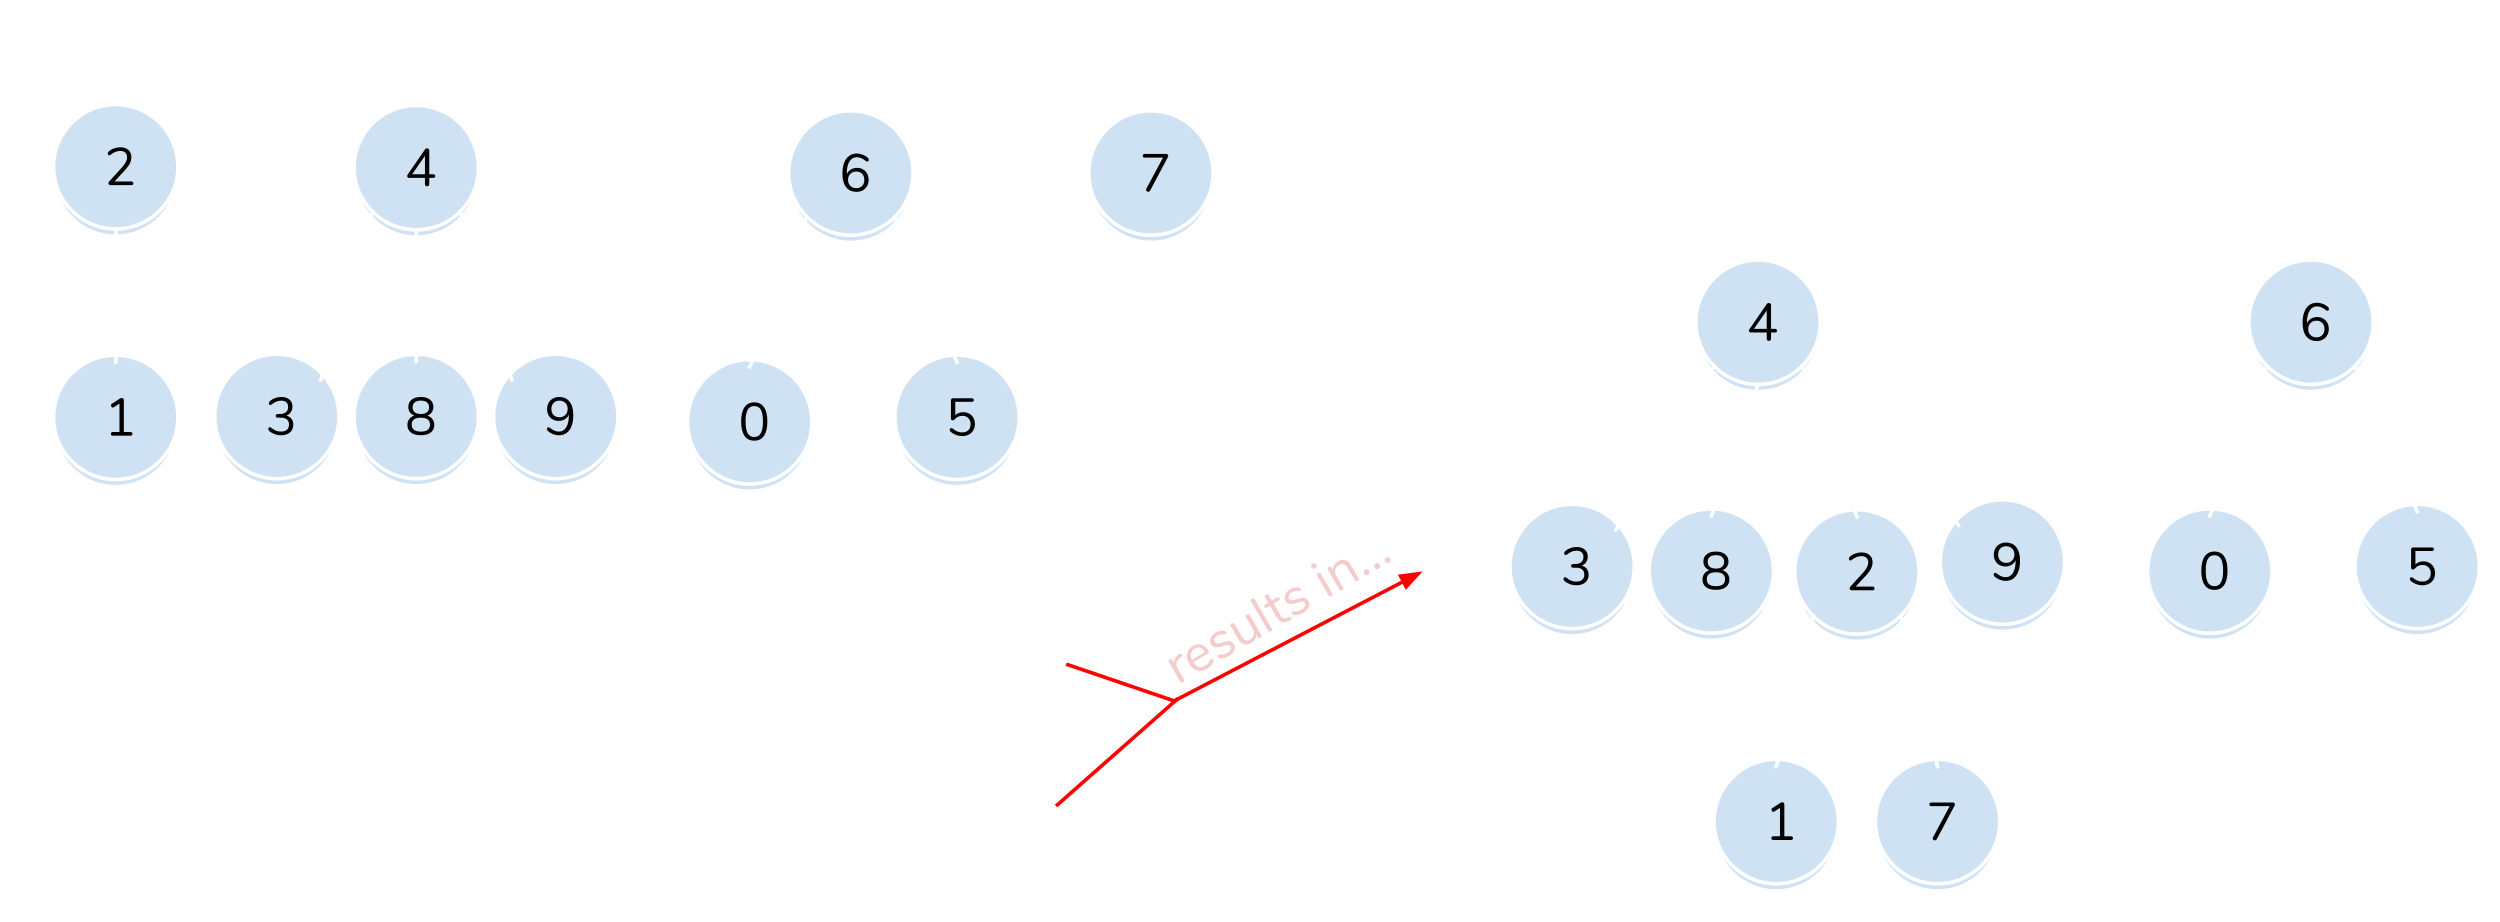 <svg version="1.1" viewBox="0.0 0.0 689.921 254.36" fill="none" stroke="none" stroke-linecap="square" stroke-miterlimit="10" xmlns:xlink="http://www.w3.org/1999/xlink" xmlns="http://www.w3.org/2000/svg"><clipPath id="p.0"><path d="m0 0l689.921 0l0 254.36l-689.921 0l0 -254.36z" clip-rule="nonzero"/></clipPath><g clip-path="url(#p.0)"><path fill="#000000" fill-opacity="0.0" d="m0 0l689.921 0l0 254.36l-689.921 0z" fill-rule="evenodd"/><g filter="url(#shadowFilter-p.1)"><use xlink:href="#p.1" transform="matrix(1.0 0.0 0.0 1.0 0.0 2.0)"/></g><defs><filter id="shadowFilter-p.1" filterUnits="userSpaceOnUse"><feGaussianBlur in="SourceAlpha" stdDeviation="2.0" result="blur"/><feComponentTransfer in="blur" color-interpolation-filters="sRGB"><feFuncR type="linear" slope="0" intercept="0.0"/><feFuncG type="linear" slope="0" intercept="0.0"/><feFuncB type="linear" slope="0" intercept="0.0"/><feFuncA type="linear" slope="0.5" intercept="0"/></feComponentTransfer></filter></defs><g id="p.1"><path fill="#cfe2f3" d="m14.772 46.013l0 0c0 -9.48 7.685 -17.165 17.165 -17.165l0 0c4.553 0 8.919 1.808 12.138 5.028c3.219 3.219 5.028 7.585 5.028 12.138l0 0c0 9.48 -7.685 17.165 -17.165 17.165l0 0c-9.48 0 -17.165 -7.685 -17.165 -17.165z" fill-rule="evenodd"/><path stroke="#ffffff" stroke-width="1.0" stroke-linejoin="round" stroke-linecap="butt" d="m14.772 46.013l0 0c0 -9.48 7.685 -17.165 17.165 -17.165l0 0c4.553 0 8.919 1.808 12.138 5.028c3.219 3.219 5.028 7.585 5.028 12.138l0 0c0 9.48 -7.685 17.165 -17.165 17.165l0 0c-9.48 0 -17.165 -7.685 -17.165 -17.165z" fill-rule="evenodd"/><path fill="#000000" d="m36.252 50.077q0.25 0 0.391 0.141q0.156 0.125 0.156 0.359q0 0.516 -0.547 0.516l-5.75 0q-0.25 0 -0.422 -0.156q-0.156 -0.156 -0.156 -0.375q0 -0.281 0.203 -0.484l3.531 -3.875q0.734 -0.828 1.062 -1.469q0.344 -0.656 0.344 -1.328q0 -0.844 -0.5 -1.297q-0.484 -0.453 -1.391 -0.453q-0.703 0 -1.344 0.266q-0.641 0.25 -1.281 0.781q-0.219 0.172 -0.422 0.172q-0.156 0 -0.281 -0.156q-0.109 -0.156 -0.109 -0.375q0 -0.312 0.234 -0.5q0.594 -0.562 1.453 -0.875q0.875 -0.328 1.781 -0.328q1.391 0 2.219 0.734q0.828 0.734 0.828 1.984q0 0.891 -0.406 1.719q-0.391 0.812 -1.312 1.828l-2.938 3.172l4.656 0z" fill-rule="nonzero"/></g><g filter="url(#shadowFilter-p.2)"><use xlink:href="#p.2" transform="matrix(1.0 0.0 0.0 1.0 0.0 2.0)"/></g><defs><filter id="shadowFilter-p.2" filterUnits="userSpaceOnUse"><feGaussianBlur in="SourceAlpha" stdDeviation="2.0" result="blur"/><feComponentTransfer in="blur" color-interpolation-filters="sRGB"><feFuncR type="linear" slope="0" intercept="0.0"/><feFuncG type="linear" slope="0" intercept="0.0"/><feFuncB type="linear" slope="0" intercept="0.0"/><feFuncA type="linear" slope="0.5" intercept="0"/></feComponentTransfer></filter></defs><g id="p.2"><path fill="#cfe2f3" d="m14.772 115.154l0 0c0 -9.48 7.685 -17.165 17.165 -17.165l0 0c4.553 0 8.919 1.808 12.138 5.028c3.219 3.219 5.028 7.585 5.028 12.138l0 0c0 9.48 -7.685 17.165 -17.165 17.165l0 0c-9.48 0 -17.165 -7.685 -17.165 -17.165z" fill-rule="evenodd"/><path stroke="#ffffff" stroke-width="1.0" stroke-linejoin="round" stroke-linecap="butt" d="m14.772 115.154l0 0c0 -9.48 7.685 -17.165 17.165 -17.165l0 0c4.553 0 8.919 1.808 12.138 5.028c3.219 3.219 5.028 7.585 5.028 12.138l0 0c0 9.48 -7.685 17.165 -17.165 17.165l0 0c-9.48 0 -17.165 -7.685 -17.165 -17.165z" fill-rule="evenodd"/><path fill="#000000" d="m36.002 119.218q0.266 0 0.406 0.141q0.156 0.125 0.156 0.359q0 0.25 -0.141 0.391q-0.141 0.125 -0.422 0.125l-4.844 0q-0.281 0 -0.422 -0.125q-0.141 -0.141 -0.141 -0.391q0 -0.234 0.141 -0.359q0.156 -0.141 0.422 -0.141l1.813 0l0 -7.844l-1.594 1.031q-0.109 0.078 -0.234 0.078q-0.203 0 -0.359 -0.188q-0.156 -0.203 -0.156 -0.422q0 -0.297 0.234 -0.438l2.234 -1.453q0.25 -0.156 0.516 -0.156q0.25 0 0.406 0.172q0.156 0.156 0.156 0.438l0 8.781l1.828 0z" fill-rule="nonzero"/></g><g filter="url(#shadowFilter-p.3)"><use xlink:href="#p.3" transform="matrix(1.0 0.0 0.0 1.0 0.0 2.0)"/></g><defs><filter id="shadowFilter-p.3" filterUnits="userSpaceOnUse"><feGaussianBlur in="SourceAlpha" stdDeviation="2.0" result="blur"/><feComponentTransfer in="blur" color-interpolation-filters="sRGB"><feFuncR type="linear" slope="0" intercept="0.0"/><feFuncG type="linear" slope="0" intercept="0.0"/><feFuncB type="linear" slope="0" intercept="0.0"/><feFuncA type="linear" slope="0.5" intercept="0"/></feComponentTransfer></filter></defs><g id="p.3"><path fill="#cfe2f3" d="m59.228 114.925l0 0c0 -9.48 7.685 -17.165 17.165 -17.165l0 0c4.553 0 8.919 1.808 12.138 5.028c3.219 3.219 5.028 7.585 5.028 12.138l0 0c0 9.48 -7.685 17.165 -17.165 17.165l0 0c-9.48 0 -17.165 -7.685 -17.165 -17.165z" fill-rule="evenodd"/><path stroke="#ffffff" stroke-width="1.0" stroke-linejoin="round" stroke-linecap="butt" d="m59.228 114.925l0 0c0 -9.48 7.685 -17.165 17.165 -17.165l0 0c4.553 0 8.919 1.808 12.138 5.028c3.219 3.219 5.028 7.585 5.028 12.138l0 0c0 9.48 -7.685 17.165 -17.165 17.165l0 0c-9.48 0 -17.165 -7.685 -17.165 -17.165z" fill-rule="evenodd"/><path fill="#000000" d="m79.037 114.692q0.938 0.266 1.422 0.922q0.484 0.641 0.484 1.594q0 1.344 -0.906 2.125q-0.906 0.781 -2.469 0.781q-0.953 0 -1.828 -0.328q-0.875 -0.328 -1.469 -0.875q-0.234 -0.219 -0.234 -0.5q0 -0.219 0.109 -0.359q0.125 -0.156 0.281 -0.156q0.203 0 0.406 0.156q0.672 0.547 1.312 0.797q0.656 0.25 1.406 0.25q1.078 0 1.641 -0.5q0.562 -0.5 0.562 -1.438q0 -1.891 -2.359 -1.891l-0.781 0q-0.234 0 -0.375 -0.156q-0.141 -0.156 -0.141 -0.359q0 -0.203 0.141 -0.344q0.141 -0.156 0.375 -0.156l0.547 0q1.141 0 1.75 -0.5q0.609 -0.5 0.609 -1.453q0 -0.844 -0.5 -1.281q-0.484 -0.453 -1.391 -0.453q-0.703 0 -1.344 0.266q-0.641 0.25 -1.281 0.781q-0.219 0.156 -0.422 0.156q-0.156 0 -0.281 -0.141q-0.109 -0.156 -0.109 -0.375q0 -0.281 0.234 -0.5q0.594 -0.562 1.453 -0.875q0.859 -0.328 1.766 -0.328q1.406 0 2.234 0.719q0.844 0.719 0.828 1.938q0 0.875 -0.453 1.547q-0.453 0.656 -1.219 0.938z" fill-rule="nonzero"/></g><g filter="url(#shadowFilter-p.4)"><use xlink:href="#p.4" transform="matrix(1.0 0.0 0.0 1.0 0.0 2.0)"/></g><defs><filter id="shadowFilter-p.4" filterUnits="userSpaceOnUse"><feGaussianBlur in="SourceAlpha" stdDeviation="2.0" result="blur"/><feComponentTransfer in="blur" color-interpolation-filters="sRGB"><feFuncR type="linear" slope="0" intercept="0.0"/><feFuncG type="linear" slope="0" intercept="0.0"/><feFuncB type="linear" slope="0" intercept="0.0"/><feFuncA type="linear" slope="0.5" intercept="0"/></feComponentTransfer></filter></defs><g id="p.4"><path fill="#cfe2f3" d="m97.715 46.253l0 0c0 -9.48 7.685 -17.165 17.165 -17.165l0 0c4.553 0 8.919 1.808 12.138 5.028c3.219 3.219 5.028 7.585 5.028 12.138l0 0c0 9.48 -7.685 17.165 -17.165 17.165l0 0c-9.48 0 -17.165 -7.685 -17.165 -17.165z" fill-rule="evenodd"/><path stroke="#ffffff" stroke-width="1.0" stroke-linejoin="round" stroke-linecap="butt" d="m97.715 46.253l0 0c0 -9.48 7.685 -17.165 17.165 -17.165l0 0c4.553 0 8.919 1.808 12.138 5.028c3.219 3.219 5.028 7.585 5.028 12.138l0 0c0 9.48 -7.685 17.165 -17.165 17.165l0 0c-9.48 0 -17.165 -7.685 -17.165 -17.165z" fill-rule="evenodd"/><path fill="#000000" d="m119.555 48.098q0.266 0 0.406 0.141q0.156 0.141 0.156 0.359q0 0.484 -0.562 0.484l-1.094 0l0 1.703q0 0.297 -0.172 0.469q-0.172 0.156 -0.438 0.156q-0.266 0 -0.422 -0.156q-0.156 -0.172 -0.156 -0.469l0 -1.703l-4.344 0q-0.266 0 -0.422 -0.141q-0.141 -0.141 -0.141 -0.359q0 -0.203 0.172 -0.453l4.781 -6.938q0.219 -0.266 0.531 -0.266q0.25 0 0.422 0.172q0.188 0.156 0.188 0.438l0 6.562l1.094 0zm-5.812 0l3.531 0l0 -5.094l-3.531 5.094z" fill-rule="nonzero"/></g><g filter="url(#shadowFilter-p.5)"><use xlink:href="#p.5" transform="matrix(1.0 0.0 0.0 1.0 0.0 2.0)"/></g><defs><filter id="shadowFilter-p.5" filterUnits="userSpaceOnUse"><feGaussianBlur in="SourceAlpha" stdDeviation="2.0" result="blur"/><feComponentTransfer in="blur" color-interpolation-filters="sRGB"><feFuncR type="linear" slope="0" intercept="0.0"/><feFuncG type="linear" slope="0" intercept="0.0"/><feFuncB type="linear" slope="0" intercept="0.0"/><feFuncA type="linear" slope="0.5" intercept="0"/></feComponentTransfer></filter></defs><g id="p.5"><path fill="#cfe2f3" d="m300.442 47.739l0 0c0 -9.48 7.685 -17.165 17.165 -17.165l0 0c4.553 0 8.919 1.808 12.138 5.028c3.219 3.219 5.028 7.585 5.028 12.138l0 0c0 9.48 -7.685 17.165 -17.165 17.165l0 0c-9.48 0 -17.165 -7.685 -17.165 -17.165z" fill-rule="evenodd"/><path stroke="#ffffff" stroke-width="1.0" stroke-linejoin="round" stroke-linecap="butt" d="m300.442 47.739l0 0c0 -9.48 7.685 -17.165 17.165 -17.165l0 0c4.553 0 8.919 1.808 12.138 5.028c3.219 3.219 5.028 7.585 5.028 12.138l0 0c0 9.48 -7.685 17.165 -17.165 17.165l0 0c-9.48 0 -17.165 -7.685 -17.165 -17.165z" fill-rule="evenodd"/><path fill="#000000" d="m321.845 42.491q0.266 0 0.406 0.141q0.141 0.141 0.141 0.359q0 0.203 -0.141 0.453l-4.859 9.156q-0.188 0.328 -0.516 0.328q-0.234 0 -0.422 -0.156q-0.188 -0.172 -0.188 -0.406q0 -0.156 0.109 -0.328l4.578 -8.547l-5.062 0q-0.266 0 -0.406 -0.125q-0.141 -0.125 -0.141 -0.359q0 -0.25 0.141 -0.375q0.141 -0.141 0.406 -0.141l5.953 0z" fill-rule="nonzero"/></g><g filter="url(#shadowFilter-p.6)"><use xlink:href="#p.6" transform="matrix(1.0 0.0 0.0 1.0 0.0 2.0)"/></g><defs><filter id="shadowFilter-p.6" filterUnits="userSpaceOnUse"><feGaussianBlur in="SourceAlpha" stdDeviation="2.0" result="blur"/><feComponentTransfer in="blur" color-interpolation-filters="sRGB"><feFuncR type="linear" slope="0" intercept="0.0"/><feFuncG type="linear" slope="0" intercept="0.0"/><feFuncB type="linear" slope="0" intercept="0.0"/><feFuncA type="linear" slope="0.5" intercept="0"/></feComponentTransfer></filter></defs><g id="p.6"><path fill="#cfe2f3" d="m97.714 114.924l0 0c0 -9.48 7.685 -17.165 17.165 -17.165l0 0c4.553 0 8.919 1.808 12.138 5.028c3.219 3.219 5.028 7.585 5.028 12.138l0 0c0 9.48 -7.685 17.165 -17.165 17.165l0 0c-9.48 0 -17.165 -7.685 -17.165 -17.165z" fill-rule="evenodd"/><path stroke="#ffffff" stroke-width="1.0" stroke-linejoin="round" stroke-linecap="butt" d="m97.714 114.924l0 0c0 -9.48 7.685 -17.165 17.165 -17.165l0 0c4.553 0 8.919 1.808 12.138 5.028c3.219 3.219 5.028 7.585 5.028 12.138l0 0c0 9.48 -7.685 17.165 -17.165 17.165l0 0c-9.48 0 -17.165 -7.685 -17.165 -17.165z" fill-rule="evenodd"/><path fill="#000000" d="m117.929 114.691q0.906 0.281 1.406 0.969q0.516 0.672 0.516 1.609q0 1.328 -0.969 2.094q-0.969 0.75 -2.75 0.75q-1.766 0 -2.734 -0.75q-0.969 -0.766 -0.969 -2.094q0 -0.953 0.516 -1.625q0.516 -0.688 1.422 -0.953q-0.781 -0.281 -1.234 -0.906q-0.453 -0.641 -0.453 -1.484q0 -1.266 0.906 -2.0q0.922 -0.75 2.547 -0.75q1.641 0 2.547 0.75q0.922 0.734 0.922 2.0q0 0.844 -0.453 1.484q-0.453 0.641 -1.219 0.906zm-4.062 -2.312q0 0.906 0.578 1.391q0.578 0.484 1.688 0.484q1.125 0 1.703 -0.484q0.578 -0.484 0.578 -1.391q0 -0.859 -0.578 -1.344q-0.578 -0.484 -1.703 -0.484q-1.109 0 -1.688 0.484q-0.578 0.484 -0.578 1.344zm2.266 6.734q2.531 0 2.531 -1.922q0 -1.922 -2.531 -1.922q-2.516 0 -2.516 1.922q0 1.922 2.516 1.922z" fill-rule="nonzero"/></g><g filter="url(#shadowFilter-p.7)"><use xlink:href="#p.7" transform="matrix(1.0 0.0 0.0 1.0 0.0 2.0)"/></g><defs><filter id="shadowFilter-p.7" filterUnits="userSpaceOnUse"><feGaussianBlur in="SourceAlpha" stdDeviation="2.0" result="blur"/><feComponentTransfer in="blur" color-interpolation-filters="sRGB"><feFuncR type="linear" slope="0" intercept="0.0"/><feFuncG type="linear" slope="0" intercept="0.0"/><feFuncB type="linear" slope="0" intercept="0.0"/><feFuncA type="linear" slope="0.5" intercept="0"/></feComponentTransfer></filter></defs><g id="p.7"><path fill="#000000" fill-opacity="0.0" d="m114.88 63.418l0 34.331" fill-rule="evenodd"/><path stroke="#ffffff" stroke-width="1.0" stroke-linejoin="round" stroke-linecap="butt" d="m114.88 63.418l0 34.331" fill-rule="evenodd"/></g><g filter="url(#shadowFilter-p.8)"><use xlink:href="#p.8" transform="matrix(1.0 0.0 0.0 1.0 0.0 2.0)"/></g><defs><filter id="shadowFilter-p.8" filterUnits="userSpaceOnUse"><feGaussianBlur in="SourceAlpha" stdDeviation="2.0" result="blur"/><feComponentTransfer in="blur" color-interpolation-filters="sRGB"><feFuncR type="linear" slope="0" intercept="0.0"/><feFuncG type="linear" slope="0" intercept="0.0"/><feFuncB type="linear" slope="0" intercept="0.0"/><feFuncA type="linear" slope="0.5" intercept="0"/></feComponentTransfer></filter></defs><g id="p.8"><path fill="#000000" fill-opacity="0.0" d="m88.532 102.787l14.205 -44.409" fill-rule="evenodd"/><path stroke="#ffffff" stroke-width="1.0" stroke-linejoin="round" stroke-linecap="butt" d="m88.532 102.787l14.205 -44.409" fill-rule="evenodd"/></g><g filter="url(#shadowFilter-p.9)"><use xlink:href="#p.9" transform="matrix(1.0 0.0 0.0 1.0 0.0 2.0)"/></g><defs><filter id="shadowFilter-p.9" filterUnits="userSpaceOnUse"><feGaussianBlur in="SourceAlpha" stdDeviation="2.0" result="blur"/><feComponentTransfer in="blur" color-interpolation-filters="sRGB"><feFuncR type="linear" slope="0" intercept="0.0"/><feFuncG type="linear" slope="0" intercept="0.0"/><feFuncB type="linear" slope="0" intercept="0.0"/><feFuncA type="linear" slope="0.5" intercept="0"/></feComponentTransfer></filter></defs><g id="p.9"><path fill="#000000" fill-opacity="0.0" d="m31.937 63.178l0 34.803" fill-rule="evenodd"/><path stroke="#ffffff" stroke-width="1.0" stroke-linejoin="round" stroke-linecap="butt" d="m31.937 63.178l0 34.803" fill-rule="evenodd"/></g><g filter="url(#shadowFilter-p.10)"><use xlink:href="#p.10" transform="matrix(1.0 0.0 0.0 1.0 0.0 2.0)"/></g><defs><filter id="shadowFilter-p.10" filterUnits="userSpaceOnUse"><feGaussianBlur in="SourceAlpha" stdDeviation="2.0" result="blur"/><feComponentTransfer in="blur" color-interpolation-filters="sRGB"><feFuncR type="linear" slope="0" intercept="0.0"/><feFuncG type="linear" slope="0" intercept="0.0"/><feFuncB type="linear" slope="0" intercept="0.0"/><feFuncA type="linear" slope="0.5" intercept="0"/></feComponentTransfer></filter></defs><g id="p.10"><path fill="#000000" fill-opacity="0.0" d="m191.591 157.295l127.906 0l0 44.535l-127.906 0z" fill-rule="evenodd"/><path fill="#ffffff" d="m208.887 174.95q0.359 0 0.547 0.203q0.203 0.203 0.203 0.531l0 7.891q0 0.328 -0.203 0.531q-0.188 0.203 -0.547 0.203q-0.328 0 -0.531 -0.188q-0.188 -0.203 -0.188 -0.516l0 -0.938q-0.438 0.812 -1.219 1.25q-0.766 0.422 -1.734 0.422q-1.625 0 -2.453 -0.891q-0.812 -0.906 -0.812 -2.688l0 -5.078q0 -0.328 0.203 -0.531q0.203 -0.203 0.562 -0.203q0.359 0 0.547 0.203q0.203 0.203 0.203 0.531l0 5.047q0 1.203 0.484 1.781q0.484 0.562 1.531 0.562q1.188 0 1.906 -0.766q0.734 -0.781 0.734 -2.047l0 -4.578q0 -0.328 0.203 -0.531q0.219 -0.203 0.562 -0.203zm8.138 -0.047q3.266 0 3.266 3.609l0 5.047q0 0.359 -0.203 0.562q-0.188 0.188 -0.547 0.188q-0.344 0 -0.562 -0.188q-0.203 -0.203 -0.203 -0.562l0 -4.953q0 -1.281 -0.5 -1.859q-0.484 -0.578 -1.562 -0.578q-1.25 0 -2.0 0.766q-0.75 0.766 -0.75 2.078l0 4.547q0 0.359 -0.203 0.562q-0.188 0.188 -0.531 0.188q-0.359 0 -0.562 -0.188q-0.203 -0.203 -0.203 -0.562l0 -7.875q0 -0.328 0.203 -0.531q0.203 -0.203 0.562 -0.203q0.328 0 0.516 0.203q0.203 0.203 0.203 0.516l0 0.953q0.453 -0.844 1.25 -1.281q0.797 -0.438 1.828 -0.438zm6.8 9.406q-0.344 0 -0.562 -0.188q-0.203 -0.203 -0.203 -0.562l0 -7.875q0 -0.344 0.203 -0.531q0.219 -0.203 0.562 -0.203q0.328 0 0.531 0.203q0.203 0.188 0.203 0.531l0 7.875q0 0.375 -0.203 0.562q-0.203 0.188 -0.531 0.188zm0 -11.328q-0.453 0 -0.734 -0.25q-0.281 -0.266 -0.281 -0.703q0 -0.406 0.281 -0.656q0.281 -0.266 0.734 -0.266q0.453 0 0.719 0.266q0.281 0.25 0.281 0.656q0 0.438 -0.281 0.703q-0.266 0.25 -0.719 0.25zm7.328 11.359q-1.297 0 -2.281 -0.578q-0.969 -0.578 -1.5 -1.641q-0.531 -1.078 -0.531 -2.5q0 -1.406 0.531 -2.484q0.531 -1.078 1.5 -1.656q0.984 -0.578 2.281 -0.578q1.281 0 2.266 0.578q1.0 0.578 1.531 1.656q0.531 1.078 0.531 2.484q0 1.422 -0.531 2.5q-0.531 1.062 -1.531 1.641q-0.984 0.578 -2.266 0.578zm0 -1.25q1.344 0 2.062 -0.875q0.719 -0.891 0.719 -2.594q0 -1.656 -0.734 -2.562q-0.719 -0.906 -2.047 -0.906q-1.328 0 -2.062 0.906q-0.719 0.906 -0.719 2.562q0 1.688 0.719 2.578q0.719 0.891 2.062 0.891zm11.151 -8.188q3.266 0 3.266 3.609l0 5.047q0 0.359 -0.203 0.562q-0.188 0.188 -0.547 0.188q-0.344 0 -0.562 -0.188q-0.203 -0.203 -0.203 -0.562l0 -4.953q0 -1.281 -0.5 -1.859q-0.484 -0.578 -1.562 -0.578q-1.25 0 -2.0 0.766q-0.75 0.766 -0.75 2.078l0 4.547q0 0.359 -0.203 0.562q-0.188 0.188 -0.531 0.188q-0.359 0 -0.562 -0.188q-0.203 -0.203 -0.203 -0.562l0 -7.875q0 -0.328 0.203 -0.531q0.203 -0.203 0.562 -0.203q0.328 0 0.516 0.203q0.203 0.203 0.203 0.516l0 0.953q0.453 -0.844 1.25 -1.281q0.797 -0.438 1.828 -0.438zm13.348 12.375q-1.984 -3.797 -1.984 -7.969q0 -4.172 1.984 -7.969q0.234 -0.422 0.641 -0.422q0.234 0 0.391 0.156q0.156 0.141 0.156 0.359q0 0.125 -0.062 0.281q-1.563 3.688 -1.563 7.594q0 3.906 1.563 7.594q0.062 0.172 0.062 0.281q0 0.234 -0.156 0.375q-0.156 0.141 -0.391 0.141q-0.406 0 -0.641 -0.422zm11.342 -16.219q0.328 0 0.5 0.188q0.188 0.172 0.188 0.453q0 0.266 -0.172 0.578l-6.188 11.656q-0.234 0.406 -0.656 0.406q-0.297 0 -0.531 -0.203q-0.234 -0.203 -0.234 -0.5q0 -0.203 0.125 -0.406l5.828 -10.875l-6.438 0q-0.344 0 -0.516 -0.172q-0.172 -0.172 -0.172 -0.469q0 -0.312 0.172 -0.484q0.172 -0.172 0.516 -0.172l7.578 0zm3.913 11.141q0.469 0 0.75 0.375q0.297 0.359 0.297 1.078q0 1.484 -0.953 2.484q-0.188 0.203 -0.438 0.203q-0.188 0 -0.344 -0.141q-0.141 -0.141 -0.141 -0.328q0 -0.203 0.156 -0.344q0.484 -0.516 0.609 -1.25q-0.406 -0.047 -0.688 -0.312q-0.266 -0.266 -0.266 -0.703q0 -0.469 0.281 -0.766q0.297 -0.297 0.734 -0.297zm11.647 0.734q0.328 0 0.516 0.172q0.188 0.156 0.188 0.453q0 0.656 -0.703 0.656l-7.312 0q-0.328 0 -0.531 -0.188q-0.203 -0.203 -0.203 -0.484q0 -0.359 0.266 -0.609l4.484 -4.953q0.938 -1.047 1.359 -1.875q0.422 -0.828 0.422 -1.672q0 -1.078 -0.625 -1.656q-0.625 -0.578 -1.766 -0.578q-0.891 0 -1.719 0.328q-0.812 0.328 -1.641 1.0q-0.281 0.219 -0.516 0.219q-0.203 0 -0.359 -0.188q-0.156 -0.203 -0.156 -0.484q0 -0.391 0.312 -0.625q0.75 -0.719 1.844 -1.125q1.109 -0.406 2.266 -0.406q1.781 0 2.828 0.938q1.062 0.922 1.062 2.516q0 1.125 -0.516 2.172q-0.516 1.047 -1.688 2.344l-3.734 4.047l5.922 0zm3.694 4.344q-0.25 0.422 -0.672 0.422q-0.234 0 -0.391 -0.141q-0.156 -0.141 -0.156 -0.359q0 -0.078 0.078 -0.297q1.547 -3.719 1.547 -7.594q0 -3.875 -1.547 -7.594q-0.078 -0.219 -0.078 -0.297q0 -0.219 0.156 -0.359q0.156 -0.141 0.391 -0.141q0.422 0 0.672 0.422q1.953 3.812 1.953 7.969q0 4.156 -1.953 7.969z" fill-rule="nonzero"/></g><g filter="url(#shadowFilter-p.11)"><use xlink:href="#p.11" transform="matrix(1.0 0.0 0.0 1.0 0.0 2.0)"/></g><defs><filter id="shadowFilter-p.11" filterUnits="userSpaceOnUse"><feGaussianBlur in="SourceAlpha" stdDeviation="2.0" result="blur"/><feComponentTransfer in="blur" color-interpolation-filters="sRGB"><feFuncR type="linear" slope="0" intercept="0.0"/><feFuncG type="linear" slope="0" intercept="0.0"/><feFuncB type="linear" slope="0" intercept="0.0"/><feFuncA type="linear" slope="0.5" intercept="0"/></feComponentTransfer></filter></defs><g id="p.11"><path fill="#000000" fill-opacity="0.0" d="m191.591 200.222l127.906 0l0 44.535l-127.906 0z" fill-rule="evenodd"/><path fill="#ffffff" d="m208.887 217.876q0.359 0 0.547 0.203q0.203 0.203 0.203 0.531l0 7.891q0 0.328 -0.203 0.531q-0.188 0.203 -0.547 0.203q-0.328 0 -0.531 -0.188q-0.188 -0.203 -0.188 -0.516l0 -0.938q-0.438 0.812 -1.219 1.25q-0.766 0.422 -1.734 0.422q-1.625 0 -2.453 -0.891q-0.812 -0.906 -0.812 -2.688l0 -5.078q0 -0.328 0.203 -0.531q0.203 -0.203 0.562 -0.203q0.359 0 0.547 0.203q0.203 0.203 0.203 0.531l0 5.047q0 1.203 0.484 1.781q0.484 0.562 1.531 0.562q1.188 0 1.906 -0.766q0.734 -0.781 0.734 -2.047l0 -4.578q0 -0.328 0.203 -0.531q0.219 -0.203 0.562 -0.203zm8.138 -0.047q3.266 0 3.266 3.609l0 5.047q0 0.359 -0.203 0.562q-0.188 0.188 -0.547 0.188q-0.344 0 -0.562 -0.188q-0.203 -0.203 -0.203 -0.562l0 -4.953q0 -1.281 -0.5 -1.859q-0.484 -0.578 -1.562 -0.578q-1.25 0 -2.0 0.766q-0.75 0.766 -0.75 2.078l0 4.547q0 0.359 -0.203 0.562q-0.188 0.188 -0.531 0.188q-0.359 0 -0.562 -0.188q-0.203 -0.203 -0.203 -0.562l0 -7.875q0 -0.328 0.203 -0.531q0.203 -0.203 0.562 -0.203q0.328 0 0.516 0.203q0.203 0.203 0.203 0.516l0 0.953q0.453 -0.844 1.25 -1.281q0.797 -0.438 1.828 -0.438zm6.8 9.406q-0.344 0 -0.562 -0.188q-0.203 -0.203 -0.203 -0.562l0 -7.875q0 -0.344 0.203 -0.531q0.219 -0.203 0.562 -0.203q0.328 0 0.531 0.203q0.203 0.188 0.203 0.531l0 7.875q0 0.375 -0.203 0.562q-0.203 0.188 -0.531 0.188zm0 -11.328q-0.453 0 -0.734 -0.25q-0.281 -0.266 -0.281 -0.703q0 -0.406 0.281 -0.656q0.281 -0.266 0.734 -0.266q0.453 0 0.719 0.266q0.281 0.25 0.281 0.656q0 0.438 -0.281 0.703q-0.266 0.25 -0.719 0.25zm7.328 11.359q-1.297 0 -2.281 -0.578q-0.969 -0.578 -1.5 -1.641q-0.531 -1.078 -0.531 -2.5q0 -1.406 0.531 -2.484q0.531 -1.078 1.5 -1.656q0.984 -0.578 2.281 -0.578q1.281 0 2.266 0.578q1.0 0.578 1.531 1.656q0.531 1.078 0.531 2.484q0 1.422 -0.531 2.5q-0.531 1.062 -1.531 1.641q-0.984 0.578 -2.266 0.578zm0 -1.25q1.344 0 2.062 -0.875q0.719 -0.891 0.719 -2.594q0 -1.656 -0.734 -2.562q-0.719 -0.906 -2.047 -0.906q-1.328 0 -2.062 0.906q-0.719 0.906 -0.719 2.562q0 1.688 0.719 2.578q0.719 0.891 2.062 0.891zm11.151 -8.188q3.266 0 3.266 3.609l0 5.047q0 0.359 -0.203 0.562q-0.188 0.188 -0.547 0.188q-0.344 0 -0.562 -0.188q-0.203 -0.203 -0.203 -0.562l0 -4.953q0 -1.281 -0.5 -1.859q-0.484 -0.578 -1.562 -0.578q-1.25 0 -2.0 0.766q-0.75 0.766 -0.75 2.078l0 4.547q0 0.359 -0.203 0.562q-0.188 0.188 -0.531 0.188q-0.359 0 -0.562 -0.188q-0.203 -0.203 -0.203 -0.562l0 -7.875q0 -0.328 0.203 -0.531q0.203 -0.203 0.562 -0.203q0.328 0 0.516 0.203q0.203 0.203 0.203 0.516l0 0.953q0.453 -0.844 1.25 -1.281q0.797 -0.438 1.828 -0.438zm13.348 12.375q-1.984 -3.797 -1.984 -7.969q0 -4.172 1.984 -7.969q0.234 -0.422 0.641 -0.422q0.234 0 0.391 0.156q0.156 0.141 0.156 0.359q0 0.125 -0.062 0.281q-1.563 3.688 -1.563 7.594q0 3.906 1.563 7.594q0.062 0.172 0.062 0.281q0 0.234 -0.156 0.375q-0.156 0.141 -0.391 0.141q-0.406 0 -0.641 -0.422zm11.889 -7.188q0.344 0 0.531 0.188q0.188 0.172 0.188 0.453q0 0.625 -0.719 0.625l-1.391 0l0 2.172q0 0.375 -0.219 0.578q-0.219 0.203 -0.547 0.203q-0.344 0 -0.547 -0.203q-0.203 -0.203 -0.203 -0.578l0 -2.172l-5.516 0q-0.344 0 -0.531 -0.188q-0.188 -0.188 -0.188 -0.453q0 -0.266 0.203 -0.578l6.109 -8.828q0.266 -0.344 0.672 -0.344q0.312 0 0.531 0.219q0.234 0.203 0.234 0.562l0 8.344l1.391 0zm-7.406 0l4.5 0l0 -6.469l-4.5 6.469zm10.772 2.109q0.469 0 0.75 0.375q0.297 0.359 0.297 1.078q0 1.484 -0.953 2.484q-0.188 0.203 -0.438 0.203q-0.188 0 -0.344 -0.141q-0.141 -0.141 -0.141 -0.328q0 -0.203 0.156 -0.344q0.484 -0.516 0.609 -1.25q-0.406 -0.047 -0.688 -0.312q-0.266 -0.266 -0.266 -0.703q0 -0.469 0.281 -0.766q0.297 -0.297 0.734 -0.297zm11.335 0.734q0.344 0 0.531 0.172q0.188 0.156 0.188 0.453q0 0.328 -0.188 0.5q-0.172 0.156 -0.531 0.156l-6.172 0q-0.344 0 -0.531 -0.156q-0.172 -0.172 -0.172 -0.5q0 -0.297 0.188 -0.453q0.188 -0.172 0.516 -0.172l2.312 0l0 -10.0l-2.031 1.312q-0.141 0.094 -0.297 0.094q-0.266 0 -0.469 -0.234q-0.188 -0.25 -0.188 -0.531q0 -0.391 0.297 -0.547l2.844 -1.859q0.312 -0.203 0.656 -0.203q0.312 0 0.516 0.219q0.203 0.203 0.203 0.562l0 11.188l2.328 0zm4.006 4.344q-0.25 0.422 -0.672 0.422q-0.234 0 -0.391 -0.141q-0.156 -0.141 -0.156 -0.359q0 -0.078 0.078 -0.297q1.547 -3.719 1.547 -7.594q0 -3.875 -1.547 -7.594q-0.078 -0.219 -0.078 -0.297q0 -0.219 0.156 -0.359q0.156 -0.141 0.391 -0.141q0.422 0 0.672 0.422q1.953 3.812 1.953 7.969q0 4.156 -1.953 7.969z" fill-rule="nonzero"/></g><g filter="url(#shadowFilter-p.12)"><use xlink:href="#p.12" transform="matrix(1.0 0.0 0.0 1.0 0.0 2.0)"/></g><defs><filter id="shadowFilter-p.12" filterUnits="userSpaceOnUse"><feGaussianBlur in="SourceAlpha" stdDeviation="2.0" result="blur"/><feComponentTransfer in="blur" color-interpolation-filters="sRGB"><feFuncR type="linear" slope="0" intercept="0.0"/><feFuncG type="linear" slope="0" intercept="0.0"/><feFuncB type="linear" slope="0" intercept="0.0"/><feFuncA type="linear" slope="0.5" intercept="0"/></feComponentTransfer></filter></defs><g id="p.12"><path fill="#cfe2f3" d="m136.199 114.924l0 0c0 -9.48 7.685 -17.165 17.165 -17.165l0 0c4.553 0 8.919 1.808 12.138 5.028c3.219 3.219 5.028 7.585 5.028 12.138l0 0c0 9.48 -7.685 17.165 -17.165 17.165l0 0c-9.48 0 -17.165 -7.685 -17.165 -17.165z" fill-rule="evenodd"/><path stroke="#ffffff" stroke-width="1.0" stroke-linejoin="round" stroke-linecap="butt" d="m136.199 114.924l0 0c0 -9.48 7.685 -17.165 17.165 -17.165l0 0c4.553 0 8.919 1.808 12.138 5.028c3.219 3.219 5.028 7.585 5.028 12.138l0 0c0 9.48 -7.685 17.165 -17.165 17.165l0 0c-9.48 0 -17.165 -7.685 -17.165 -17.165z" fill-rule="evenodd"/><path fill="#000000" d="m154.305 109.55q1.875 0 2.891 1.312q1.016 1.297 1.016 3.719q0 1.734 -0.469 2.984q-0.469 1.234 -1.359 1.906q-0.891 0.656 -2.125 0.656q-0.844 0 -1.672 -0.328q-0.828 -0.328 -1.406 -0.875q-0.25 -0.234 -0.25 -0.5q0 -0.219 0.109 -0.359q0.125 -0.156 0.281 -0.156q0.203 0 0.438 0.156q1.266 1.047 2.469 1.047q1.312 0 2.031 -1.188q0.734 -1.188 0.734 -3.328l0 -0.188q-0.328 0.812 -1.094 1.281q-0.75 0.469 -1.703 0.469q-0.938 0 -1.672 -0.406q-0.734 -0.406 -1.141 -1.156q-0.406 -0.75 -0.406 -1.719q0 -0.953 0.422 -1.703q0.422 -0.766 1.188 -1.188q0.766 -0.438 1.719 -0.438zm0.062 5.609q1.016 0 1.656 -0.641q0.641 -0.641 0.641 -1.656q0 -1.016 -0.641 -1.656q-0.641 -0.641 -1.656 -0.641q-1.0 0 -1.609 0.641q-0.594 0.625 -0.594 1.656q0 1.047 0.609 1.672q0.609 0.625 1.594 0.625z" fill-rule="nonzero"/></g><g filter="url(#shadowFilter-p.13)"><use xlink:href="#p.13" transform="matrix(1.0 0.0 0.0 1.0 0.0 2.0)"/></g><defs><filter id="shadowFilter-p.13" filterUnits="userSpaceOnUse"><feGaussianBlur in="SourceAlpha" stdDeviation="2.0" result="blur"/><feComponentTransfer in="blur" color-interpolation-filters="sRGB"><feFuncR type="linear" slope="0" intercept="0.0"/><feFuncG type="linear" slope="0" intercept="0.0"/><feFuncB type="linear" slope="0" intercept="0.0"/><feFuncA type="linear" slope="0.5" intercept="0"/></feComponentTransfer></filter></defs><g id="p.13"><path fill="#000000" fill-opacity="0.0" d="m141.227 102.786l-14.205 -44.409" fill-rule="evenodd"/><path stroke="#ffffff" stroke-width="1.0" stroke-linejoin="round" stroke-linecap="butt" d="m141.227 102.786l-14.205 -44.409" fill-rule="evenodd"/></g><g filter="url(#shadowFilter-p.14)"><use xlink:href="#p.14" transform="matrix(1.0 0.0 0.0 1.0 0.0 2.0)"/></g><defs><filter id="shadowFilter-p.14" filterUnits="userSpaceOnUse"><feGaussianBlur in="SourceAlpha" stdDeviation="2.0" result="blur"/><feComponentTransfer in="blur" color-interpolation-filters="sRGB"><feFuncR type="linear" slope="0" intercept="0.0"/><feFuncG type="linear" slope="0" intercept="0.0"/><feFuncB type="linear" slope="0" intercept="0.0"/><feFuncA type="linear" slope="0.5" intercept="0"/></feComponentTransfer></filter></defs><g id="p.14"><path fill="#cfe2f3" d="m189.724 116.41l0 0c0 -9.48 7.685 -17.165 17.165 -17.165l0 0c4.553 0 8.919 1.808 12.138 5.028c3.219 3.219 5.028 7.585 5.028 12.138l0 0c0 9.48 -7.685 17.165 -17.165 17.165l0 0c-9.48 0 -17.165 -7.685 -17.165 -17.165z" fill-rule="evenodd"/><path stroke="#ffffff" stroke-width="1.0" stroke-linejoin="round" stroke-linecap="butt" d="m189.724 116.41l0 0c0 -9.48 7.685 -17.165 17.165 -17.165l0 0c4.553 0 8.919 1.808 12.138 5.028c3.219 3.219 5.028 7.585 5.028 12.138l0 0c0 9.48 -7.685 17.165 -17.165 17.165l0 0c-9.48 0 -17.165 -7.685 -17.165 -17.165z" fill-rule="evenodd"/><path fill="#000000" d="m208.143 121.615q-1.766 0 -2.688 -1.344q-0.922 -1.359 -0.922 -3.938q0 -2.594 0.922 -3.938q0.922 -1.359 2.688 -1.359q1.781 0 2.703 1.344q0.922 1.344 0.922 3.938q0 2.594 -0.922 3.953q-0.922 1.344 -2.703 1.344zm0 -1.016q1.234 0 1.812 -1.031q0.594 -1.047 0.594 -3.25q0 -2.219 -0.578 -3.234q-0.578 -1.031 -1.828 -1.031q-1.219 0 -1.812 1.031q-0.578 1.031 -0.578 3.234q0 2.203 0.578 3.25q0.594 1.031 1.812 1.031z" fill-rule="nonzero"/></g><g filter="url(#shadowFilter-p.15)"><use xlink:href="#p.15" transform="matrix(1.0 0.0 0.0 1.0 0.0 2.0)"/></g><defs><filter id="shadowFilter-p.15" filterUnits="userSpaceOnUse"><feGaussianBlur in="SourceAlpha" stdDeviation="2.0" result="blur"/><feComponentTransfer in="blur" color-interpolation-filters="sRGB"><feFuncR type="linear" slope="0" intercept="0.0"/><feFuncG type="linear" slope="0" intercept="0.0"/><feFuncB type="linear" slope="0" intercept="0.0"/><feFuncA type="linear" slope="0.5" intercept="0"/></feComponentTransfer></filter></defs><g id="p.15"><path fill="#cfe2f3" d="m217.642 47.74l0 0c0 -9.48 7.685 -17.165 17.165 -17.165l0 0c4.553 0 8.919 1.808 12.138 5.028c3.219 3.219 5.028 7.585 5.028 12.138l0 0c0 9.48 -7.685 17.165 -17.165 17.165l0 0c-9.48 0 -17.165 -7.685 -17.165 -17.165z" fill-rule="evenodd"/><path stroke="#ffffff" stroke-width="1.0" stroke-linejoin="round" stroke-linecap="butt" d="m217.642 47.74l0 0c0 -9.48 7.685 -17.165 17.165 -17.165l0 0c4.553 0 8.919 1.808 12.138 5.028c3.219 3.219 5.028 7.585 5.028 12.138l0 0c0 9.48 -7.685 17.165 -17.165 17.165l0 0c-9.48 0 -17.165 -7.685 -17.165 -17.165z" fill-rule="evenodd"/><path fill="#000000" d="m236.498 46.32q0.938 0 1.656 0.422q0.734 0.406 1.141 1.156q0.422 0.75 0.422 1.719q0 0.953 -0.422 1.719q-0.422 0.75 -1.188 1.188q-0.766 0.422 -1.719 0.422q-1.875 0 -2.891 -1.297q-1.016 -1.312 -1.016 -3.734q0 -1.734 0.469 -2.969q0.469 -1.25 1.359 -1.906q0.891 -0.672 2.125 -0.672q0.828 0 1.656 0.328q0.828 0.312 1.422 0.875q0.25 0.234 0.25 0.5q0 0.219 -0.125 0.375q-0.109 0.141 -0.281 0.141q-0.203 0 -0.422 -0.156q-1.266 -1.047 -2.469 -1.047q-1.312 0 -2.047 1.188q-0.734 1.188 -0.734 3.328l0 0.188q0.344 -0.828 1.094 -1.297q0.766 -0.469 1.719 -0.469zm-0.172 5.609q1.0 0 1.594 -0.625q0.609 -0.641 0.609 -1.672q0 -1.047 -0.609 -1.672q-0.609 -0.625 -1.609 -0.625q-1.0 0 -1.641 0.641q-0.641 0.641 -0.641 1.656q0 1.016 0.641 1.656q0.641 0.641 1.656 0.641z" fill-rule="nonzero"/></g><g filter="url(#shadowFilter-p.16)"><use xlink:href="#p.16" transform="matrix(1.0 0.0 0.0 1.0 0.0 2.0)"/></g><defs><filter id="shadowFilter-p.16" filterUnits="userSpaceOnUse"><feGaussianBlur in="SourceAlpha" stdDeviation="2.0" result="blur"/><feComponentTransfer in="blur" color-interpolation-filters="sRGB"><feFuncR type="linear" slope="0" intercept="0.0"/><feFuncG type="linear" slope="0" intercept="0.0"/><feFuncB type="linear" slope="0" intercept="0.0"/><feFuncA type="linear" slope="0.5" intercept="0"/></feComponentTransfer></filter></defs><g id="p.16"><path fill="#000000" fill-opacity="0.0" d="m206.89 99.245l15.78 -39.37" fill-rule="evenodd"/><path stroke="#ffffff" stroke-width="1.0" stroke-linejoin="round" stroke-linecap="butt" d="m206.89 99.245l15.78 -39.37" fill-rule="evenodd"/></g><g filter="url(#shadowFilter-p.17)"><use xlink:href="#p.17" transform="matrix(1.0 0.0 0.0 1.0 0.0 2.0)"/></g><defs><filter id="shadowFilter-p.17" filterUnits="userSpaceOnUse"><feGaussianBlur in="SourceAlpha" stdDeviation="2.0" result="blur"/><feComponentTransfer in="blur" color-interpolation-filters="sRGB"><feFuncR type="linear" slope="0" intercept="0.0"/><feFuncG type="linear" slope="0" intercept="0.0"/><feFuncB type="linear" slope="0" intercept="0.0"/><feFuncA type="linear" slope="0.5" intercept="0"/></feComponentTransfer></filter></defs><g id="p.17"><path fill="#cfe2f3" d="m246.953 115.154l0 0c0 -9.48 7.685 -17.165 17.165 -17.165l0 0c4.553 0 8.919 1.808 12.138 5.028c3.219 3.219 5.028 7.585 5.028 12.138l0 0c0 9.48 -7.685 17.165 -17.165 17.165l0 0c-9.48 0 -17.165 -7.685 -17.165 -17.165z" fill-rule="evenodd"/><path stroke="#ffffff" stroke-width="1.0" stroke-linejoin="round" stroke-linecap="butt" d="m246.953 115.154l0 0c0 -9.48 7.685 -17.165 17.165 -17.165l0 0c4.553 0 8.919 1.808 12.138 5.028c3.219 3.219 5.028 7.585 5.028 12.138l0 0c0 9.48 -7.685 17.165 -17.165 17.165l0 0c-9.48 0 -17.165 -7.685 -17.165 -17.165z" fill-rule="evenodd"/><path fill="#000000" d="m265.778 113.75q0.984 0 1.719 0.422q0.734 0.406 1.141 1.156q0.406 0.734 0.406 1.703q0 0.953 -0.438 1.719q-0.438 0.75 -1.234 1.172q-0.781 0.422 -1.797 0.422q-0.922 0 -1.781 -0.328q-0.859 -0.328 -1.469 -0.875q-0.234 -0.219 -0.234 -0.5q0 -0.219 0.109 -0.359q0.125 -0.156 0.297 -0.156q0.203 0 0.406 0.156q0.641 0.531 1.281 0.797q0.656 0.25 1.359 0.25q1.078 0 1.688 -0.609q0.625 -0.625 0.625 -1.672q0 -1.031 -0.625 -1.656q-0.609 -0.641 -1.641 -0.641q-1.344 0 -2.172 1.031q-0.203 0.219 -0.5 0.219q-0.203 0 -0.344 -0.125q-0.141 -0.125 -0.141 -0.344l0 -5.062q0 -0.25 0.156 -0.406q0.156 -0.156 0.422 -0.156l5.172 0q0.25 0 0.406 0.141q0.156 0.125 0.156 0.359q0 0.234 -0.156 0.359q-0.156 0.125 -0.406 0.125l-4.562 0l0 3.688q0.406 -0.391 0.953 -0.609q0.547 -0.219 1.203 -0.219z" fill-rule="nonzero"/></g><g filter="url(#shadowFilter-p.18)"><use xlink:href="#p.18" transform="matrix(1.0 0.0 0.0 1.0 0.0 2.0)"/></g><defs><filter id="shadowFilter-p.18" filterUnits="userSpaceOnUse"><feGaussianBlur in="SourceAlpha" stdDeviation="2.0" result="blur"/><feComponentTransfer in="blur" color-interpolation-filters="sRGB"><feFuncR type="linear" slope="0" intercept="0.0"/><feFuncG type="linear" slope="0" intercept="0.0"/><feFuncB type="linear" slope="0" intercept="0.0"/><feFuncA type="linear" slope="0.5" intercept="0"/></feComponentTransfer></filter></defs><g id="p.18"><path fill="#000000" fill-opacity="0.0" d="m264.119 97.989l-17.165 -38.11" fill-rule="evenodd"/><path stroke="#ffffff" stroke-width="1.0" stroke-linejoin="round" stroke-linecap="butt" d="m264.119 97.989l-17.165 -38.11" fill-rule="evenodd"/></g><g filter="url(#shadowFilter-p.19)"><use xlink:href="#p.19" transform="matrix(1.0 0.0 0.0 1.0 0.0 2.0)"/></g><defs><filter id="shadowFilter-p.19" filterUnits="userSpaceOnUse"><feGaussianBlur in="SourceAlpha" stdDeviation="2.0" result="blur"/><feComponentTransfer in="blur" color-interpolation-filters="sRGB"><feFuncR type="linear" slope="0" intercept="0.0"/><feFuncG type="linear" slope="0" intercept="0.0"/><feFuncB type="linear" slope="0" intercept="0.0"/><feFuncA type="linear" slope="0.5" intercept="0"/></feComponentTransfer></filter></defs><g id="p.19"><path fill="#cfe2f3" d="m495.285 157.821l0 0c0 -9.48 7.685 -17.165 17.165 -17.165l0 0c4.553 0 8.919 1.808 12.138 5.028c3.219 3.219 5.028 7.585 5.028 12.138l0 0c0 9.48 -7.685 17.165 -17.165 17.165l0 0c-9.48 0 -17.165 -7.685 -17.165 -17.165z" fill-rule="evenodd"/><path stroke="#ffffff" stroke-width="1.0" stroke-linejoin="round" stroke-linecap="butt" d="m495.285 157.821l0 0c0 -9.48 7.685 -17.165 17.165 -17.165l0 0c4.553 0 8.919 1.808 12.138 5.028c3.219 3.219 5.028 7.585 5.028 12.138l0 0c0 9.48 -7.685 17.165 -17.165 17.165l0 0c-9.48 0 -17.165 -7.685 -17.165 -17.165z" fill-rule="evenodd"/><path fill="#000000" d="m516.765 161.886q0.25 0 0.391 0.141q0.156 0.125 0.156 0.359q0 0.516 -0.547 0.516l-5.75 0q-0.25 0 -0.422 -0.156q-0.156 -0.156 -0.156 -0.375q0 -0.281 0.203 -0.484l3.531 -3.875q0.734 -0.828 1.062 -1.469q0.344 -0.656 0.344 -1.328q0 -0.844 -0.5 -1.297q-0.484 -0.453 -1.391 -0.453q-0.703 0 -1.344 0.266q-0.641 0.25 -1.281 0.781q-0.219 0.172 -0.422 0.172q-0.156 0 -0.281 -0.156q-0.109 -0.156 -0.109 -0.375q0 -0.312 0.234 -0.5q0.594 -0.562 1.453 -0.875q0.875 -0.328 1.781 -0.328q1.391 0 2.219 0.734q0.828 0.734 0.828 1.984q0 0.891 -0.406 1.719q-0.391 0.812 -1.312 1.828l-2.938 3.172l4.656 0z" fill-rule="nonzero"/></g><g filter="url(#shadowFilter-p.20)"><use xlink:href="#p.20" transform="matrix(1.0 0.0 0.0 1.0 0.0 2.0)"/></g><defs><filter id="shadowFilter-p.20" filterUnits="userSpaceOnUse"><feGaussianBlur in="SourceAlpha" stdDeviation="2.0" result="blur"/><feComponentTransfer in="blur" color-interpolation-filters="sRGB"><feFuncR type="linear" slope="0" intercept="0.0"/><feFuncG type="linear" slope="0" intercept="0.0"/><feFuncB type="linear" slope="0" intercept="0.0"/><feFuncA type="linear" slope="0.5" intercept="0"/></feComponentTransfer></filter></defs><g id="p.20"><path fill="#cfe2f3" d="m473.018 226.724l0 0c0 -9.48 7.685 -17.165 17.165 -17.165l0 0c4.553 0 8.919 1.808 12.138 5.028c3.219 3.219 5.028 7.585 5.028 12.138l0 0c0 9.48 -7.685 17.165 -17.165 17.165l0 0c-9.48 0 -17.165 -7.685 -17.165 -17.165z" fill-rule="evenodd"/><path stroke="#ffffff" stroke-width="1.0" stroke-linejoin="round" stroke-linecap="butt" d="m473.018 226.724l0 0c0 -9.48 7.685 -17.165 17.165 -17.165l0 0c4.553 0 8.919 1.808 12.138 5.028c3.219 3.219 5.028 7.585 5.028 12.138l0 0c0 9.48 -7.685 17.165 -17.165 17.165l0 0c-9.48 0 -17.165 -7.685 -17.165 -17.165z" fill-rule="evenodd"/><path fill="#000000" d="m494.249 230.788q0.266 0 0.406 0.141q0.156 0.125 0.156 0.359q0 0.25 -0.141 0.391q-0.141 0.125 -0.422 0.125l-4.844 0q-0.281 0 -0.422 -0.125q-0.141 -0.141 -0.141 -0.391q0 -0.234 0.141 -0.359q0.156 -0.141 0.422 -0.141l1.812 0l0 -7.844l-1.594 1.031q-0.109 0.078 -0.234 0.078q-0.203 0 -0.359 -0.188q-0.156 -0.203 -0.156 -0.422q0 -0.297 0.234 -0.438l2.234 -1.453q0.25 -0.156 0.516 -0.156q0.25 0 0.406 0.172q0.156 0.156 0.156 0.438l0 8.781l1.828 0z" fill-rule="nonzero"/></g><g filter="url(#shadowFilter-p.21)"><use xlink:href="#p.21" transform="matrix(1.0 0.0 0.0 1.0 0.0 2.0)"/></g><defs><filter id="shadowFilter-p.21" filterUnits="userSpaceOnUse"><feGaussianBlur in="SourceAlpha" stdDeviation="2.0" result="blur"/><feComponentTransfer in="blur" color-interpolation-filters="sRGB"><feFuncR type="linear" slope="0" intercept="0.0"/><feFuncG type="linear" slope="0" intercept="0.0"/><feFuncB type="linear" slope="0" intercept="0.0"/><feFuncA type="linear" slope="0.5" intercept="0"/></feComponentTransfer></filter></defs><g id="p.21"><path fill="#cfe2f3" d="m416.69 156.327l0 0c0 -9.48 7.685 -17.165 17.165 -17.165l0 0c4.553 0 8.919 1.808 12.138 5.028c3.219 3.219 5.028 7.585 5.028 12.138l0 0c0 9.48 -7.685 17.165 -17.165 17.165l0 0c-9.48 0 -17.165 -7.685 -17.165 -17.165z" fill-rule="evenodd"/><path stroke="#ffffff" stroke-width="1.0" stroke-linejoin="round" stroke-linecap="butt" d="m416.69 156.327l0 0c0 -9.48 7.685 -17.165 17.165 -17.165l0 0c4.553 0 8.919 1.808 12.138 5.028c3.219 3.219 5.028 7.585 5.028 12.138l0 0c0 9.48 -7.685 17.165 -17.165 17.165l0 0c-9.48 0 -17.165 -7.685 -17.165 -17.165z" fill-rule="evenodd"/><path fill="#000000" d="m436.499 156.094q0.938 0.266 1.422 0.922q0.484 0.641 0.484 1.594q0 1.344 -0.906 2.125q-0.906 0.781 -2.469 0.781q-0.953 0 -1.828 -0.328q-0.875 -0.328 -1.469 -0.875q-0.234 -0.219 -0.234 -0.5q0 -0.219 0.109 -0.359q0.125 -0.156 0.281 -0.156q0.203 0 0.406 0.156q0.672 0.547 1.312 0.797q0.656 0.25 1.406 0.25q1.078 0 1.641 -0.5q0.562 -0.5 0.562 -1.438q0 -1.891 -2.359 -1.891l-0.781 0q-0.234 0 -0.375 -0.156q-0.141 -0.156 -0.141 -0.359q0 -0.203 0.141 -0.344q0.141 -0.156 0.375 -0.156l0.547 0q1.141 0 1.75 -0.5q0.609 -0.5 0.609 -1.453q0 -0.844 -0.5 -1.281q-0.484 -0.453 -1.391 -0.453q-0.703 0 -1.344 0.266q-0.641 0.25 -1.281 0.781q-0.219 0.156 -0.422 0.156q-0.156 0 -0.281 -0.141q-0.109 -0.156 -0.109 -0.375q0 -0.281 0.234 -0.5q0.594 -0.562 1.453 -0.875q0.859 -0.328 1.766 -0.328q1.406 0 2.234 0.719q0.844 0.719 0.828 1.938q0 0.875 -0.453 1.547q-0.453 0.656 -1.219 0.938z" fill-rule="nonzero"/></g><g filter="url(#shadowFilter-p.22)"><use xlink:href="#p.22" transform="matrix(1.0 0.0 0.0 1.0 0.0 2.0)"/></g><defs><filter id="shadowFilter-p.22" filterUnits="userSpaceOnUse"><feGaussianBlur in="SourceAlpha" stdDeviation="2.0" result="blur"/><feComponentTransfer in="blur" color-interpolation-filters="sRGB"><feFuncR type="linear" slope="0" intercept="0.0"/><feFuncG type="linear" slope="0" intercept="0.0"/><feFuncB type="linear" slope="0" intercept="0.0"/><feFuncA type="linear" slope="0.5" intercept="0"/></feComponentTransfer></filter></defs><g id="p.22"><path fill="#cfe2f3" d="m468.001 88.919l0 0c0 -9.48 7.685 -17.165 17.165 -17.165l0 0c4.553 0 8.919 1.808 12.138 5.028c3.219 3.219 5.028 7.585 5.028 12.138l0 0c0 9.48 -7.685 17.165 -17.165 17.165l0 0c-9.48 0 -17.165 -7.685 -17.165 -17.165z" fill-rule="evenodd"/><path stroke="#ffffff" stroke-width="1.0" stroke-linejoin="round" stroke-linecap="butt" d="m468.001 88.919l0 0c0 -9.48 7.685 -17.165 17.165 -17.165l0 0c4.553 0 8.919 1.808 12.138 5.028c3.219 3.219 5.028 7.585 5.028 12.138l0 0c0 9.48 -7.685 17.165 -17.165 17.165l0 0c-9.48 0 -17.165 -7.685 -17.165 -17.165z" fill-rule="evenodd"/><path fill="#000000" d="m489.841 90.765q0.266 0 0.406 0.141q0.156 0.141 0.156 0.359q0 0.484 -0.562 0.484l-1.094 0l0 1.703q0 0.297 -0.172 0.469q-0.172 0.156 -0.438 0.156q-0.266 0 -0.422 -0.156q-0.156 -0.172 -0.156 -0.469l0 -1.703l-4.344 0q-0.266 0 -0.422 -0.141q-0.141 -0.141 -0.141 -0.359q0 -0.203 0.172 -0.453l4.781 -6.938q0.219 -0.266 0.531 -0.266q0.25 0 0.422 0.172q0.188 0.156 0.188 0.438l0 6.562l1.094 0zm-5.812 0l3.531 0l0 -5.094l-3.531 5.094z" fill-rule="nonzero"/></g><g filter="url(#shadowFilter-p.23)"><use xlink:href="#p.23" transform="matrix(1.0 0.0 0.0 1.0 0.0 2.0)"/></g><defs><filter id="shadowFilter-p.23" filterUnits="userSpaceOnUse"><feGaussianBlur in="SourceAlpha" stdDeviation="2.0" result="blur"/><feComponentTransfer in="blur" color-interpolation-filters="sRGB"><feFuncR type="linear" slope="0" intercept="0.0"/><feFuncG type="linear" slope="0" intercept="0.0"/><feFuncB type="linear" slope="0" intercept="0.0"/><feFuncA type="linear" slope="0.5" intercept="0"/></feComponentTransfer></filter></defs><g id="p.23"><path fill="#cfe2f3" d="m517.542 226.726l0 0c0 -9.48 7.685 -17.165 17.165 -17.165l0 0c4.553 0 8.919 1.808 12.138 5.028c3.219 3.219 5.028 7.585 5.028 12.138l0 0c0 9.48 -7.685 17.165 -17.165 17.165l0 0c-9.48 0 -17.165 -7.685 -17.165 -17.165z" fill-rule="evenodd"/><path stroke="#ffffff" stroke-width="1.0" stroke-linejoin="round" stroke-linecap="butt" d="m517.542 226.726l0 0c0 -9.48 7.685 -17.165 17.165 -17.165l0 0c4.553 0 8.919 1.808 12.138 5.028c3.219 3.219 5.028 7.585 5.028 12.138l0 0c0 9.48 -7.685 17.165 -17.165 17.165l0 0c-9.48 0 -17.165 -7.685 -17.165 -17.165z" fill-rule="evenodd"/><path fill="#000000" d="m538.944 221.477q0.266 0 0.406 0.141q0.141 0.141 0.141 0.359q0 0.203 -0.141 0.453l-4.859 9.156q-0.188 0.328 -0.516 0.328q-0.234 0 -0.422 -0.156q-0.188 -0.172 -0.188 -0.406q0 -0.156 0.109 -0.328l4.578 -8.547l-5.062 0q-0.266 0 -0.406 -0.125q-0.141 -0.125 -0.141 -0.359q0 -0.25 0.141 -0.375q0.141 -0.141 0.406 -0.141l5.953 0z" fill-rule="nonzero"/></g><g filter="url(#shadowFilter-p.24)"><use xlink:href="#p.24" transform="matrix(1.0 0.0 0.0 1.0 0.0 2.0)"/></g><defs><filter id="shadowFilter-p.24" filterUnits="userSpaceOnUse"><feGaussianBlur in="SourceAlpha" stdDeviation="2.0" result="blur"/><feComponentTransfer in="blur" color-interpolation-filters="sRGB"><feFuncR type="linear" slope="0" intercept="0.0"/><feFuncG type="linear" slope="0" intercept="0.0"/><feFuncB type="linear" slope="0" intercept="0.0"/><feFuncA type="linear" slope="0.5" intercept="0"/></feComponentTransfer></filter></defs><g id="p.24"><path fill="#cfe2f3" d="m455.115 157.582l0 0c0 -9.48 7.685 -17.165 17.165 -17.165l0 0c4.553 0 8.919 1.808 12.138 5.028c3.219 3.219 5.028 7.585 5.028 12.138l0 0c0 9.48 -7.685 17.165 -17.165 17.165l0 0c-9.48 0 -17.165 -7.685 -17.165 -17.165z" fill-rule="evenodd"/><path stroke="#ffffff" stroke-width="1.0" stroke-linejoin="round" stroke-linecap="butt" d="m455.115 157.582l0 0c0 -9.48 7.685 -17.165 17.165 -17.165l0 0c4.553 0 8.919 1.808 12.138 5.028c3.219 3.219 5.028 7.585 5.028 12.138l0 0c0 9.48 -7.685 17.165 -17.165 17.165l0 0c-9.48 0 -17.165 -7.685 -17.165 -17.165z" fill-rule="evenodd"/><path fill="#000000" d="m475.33 157.35q0.906 0.281 1.406 0.969q0.516 0.672 0.516 1.609q0 1.328 -0.969 2.094q-0.969 0.75 -2.75 0.75q-1.766 0 -2.734 -0.75q-0.969 -0.766 -0.969 -2.094q0 -0.953 0.516 -1.625q0.516 -0.688 1.422 -0.953q-0.781 -0.281 -1.234 -0.906q-0.453 -0.641 -0.453 -1.484q0 -1.266 0.906 -2.0q0.922 -0.75 2.547 -0.75q1.641 0 2.547 0.75q0.922 0.734 0.922 2.0q0 0.844 -0.453 1.484q-0.453 0.641 -1.219 0.906zm-4.062 -2.312q0 0.906 0.578 1.391q0.578 0.484 1.688 0.484q1.125 0 1.703 -0.484q0.578 -0.484 0.578 -1.391q0 -0.859 -0.578 -1.344q-0.578 -0.484 -1.703 -0.484q-1.109 0 -1.688 0.484q-0.578 0.484 -0.578 1.344zm2.266 6.734q2.531 0 2.531 -1.922q0 -1.922 -2.531 -1.922q-2.516 0 -2.516 1.922q0 1.922 2.516 1.922z" fill-rule="nonzero"/></g><g filter="url(#shadowFilter-p.25)"><use xlink:href="#p.25" transform="matrix(1.0 0.0 0.0 1.0 0.0 2.0)"/></g><defs><filter id="shadowFilter-p.25" filterUnits="userSpaceOnUse"><feGaussianBlur in="SourceAlpha" stdDeviation="2.0" result="blur"/><feComponentTransfer in="blur" color-interpolation-filters="sRGB"><feFuncR type="linear" slope="0" intercept="0.0"/><feFuncG type="linear" slope="0" intercept="0.0"/><feFuncB type="linear" slope="0" intercept="0.0"/><feFuncA type="linear" slope="0.5" intercept="0"/></feComponentTransfer></filter></defs><g id="p.25"><path fill="#000000" fill-opacity="0.0" d="m485.166 106.085l-12.882 34.331" fill-rule="evenodd"/><path stroke="#ffffff" stroke-width="1.0" stroke-linejoin="round" stroke-linecap="butt" d="m485.166 106.085l-12.882 34.331" fill-rule="evenodd"/></g><g filter="url(#shadowFilter-p.26)"><use xlink:href="#p.26" transform="matrix(1.0 0.0 0.0 1.0 0.0 2.0)"/></g><defs><filter id="shadowFilter-p.26" filterUnits="userSpaceOnUse"><feGaussianBlur in="SourceAlpha" stdDeviation="2.0" result="blur"/><feComponentTransfer in="blur" color-interpolation-filters="sRGB"><feFuncR type="linear" slope="0" intercept="0.0"/><feFuncG type="linear" slope="0" intercept="0.0"/><feFuncB type="linear" slope="0" intercept="0.0"/><feFuncA type="linear" slope="0.5" intercept="0"/></feComponentTransfer></filter></defs><g id="p.26"><path fill="#000000" fill-opacity="0.0" d="m445.994 144.189l27.024 -43.118" fill-rule="evenodd"/><path stroke="#ffffff" stroke-width="1.0" stroke-linejoin="round" stroke-linecap="butt" d="m445.994 144.189l27.024 -43.118" fill-rule="evenodd"/></g><g filter="url(#shadowFilter-p.27)"><use xlink:href="#p.27" transform="matrix(1.0 0.0 0.0 1.0 0.0 2.0)"/></g><defs><filter id="shadowFilter-p.27" filterUnits="userSpaceOnUse"><feGaussianBlur in="SourceAlpha" stdDeviation="2.0" result="blur"/><feComponentTransfer in="blur" color-interpolation-filters="sRGB"><feFuncR type="linear" slope="0" intercept="0.0"/><feFuncG type="linear" slope="0" intercept="0.0"/><feFuncB type="linear" slope="0" intercept="0.0"/><feFuncA type="linear" slope="0.5" intercept="0"/></feComponentTransfer></filter></defs><g id="p.27"><path fill="#000000" fill-opacity="0.0" d="m500.312 169.959l-10.142 39.591" fill-rule="evenodd"/><path stroke="#ffffff" stroke-width="1.0" stroke-linejoin="round" stroke-linecap="butt" d="m500.312 169.959l-10.142 39.591" fill-rule="evenodd"/></g><g filter="url(#shadowFilter-p.28)"><use xlink:href="#p.28" transform="matrix(1.0 0.0 0.0 1.0 0.0 2.0)"/></g><defs><filter id="shadowFilter-p.28" filterUnits="userSpaceOnUse"><feGaussianBlur in="SourceAlpha" stdDeviation="2.0" result="blur"/><feComponentTransfer in="blur" color-interpolation-filters="sRGB"><feFuncR type="linear" slope="0" intercept="0.0"/><feFuncG type="linear" slope="0" intercept="0.0"/><feFuncB type="linear" slope="0" intercept="0.0"/><feFuncA type="linear" slope="0.5" intercept="0"/></feComponentTransfer></filter></defs><g id="p.28"><path fill="#cfe2f3" d="m535.454 155.099l0 0c0 -9.48 7.685 -17.165 17.165 -17.165l0 0c4.553 0 8.919 1.808 12.138 5.028c3.219 3.219 5.028 7.585 5.028 12.138l0 0c0 9.48 -7.685 17.165 -17.165 17.165l0 0c-9.48 0 -17.165 -7.685 -17.165 -17.165z" fill-rule="evenodd"/><path stroke="#ffffff" stroke-width="1.0" stroke-linejoin="round" stroke-linecap="butt" d="m535.454 155.099l0 0c0 -9.48 7.685 -17.165 17.165 -17.165l0 0c4.553 0 8.919 1.808 12.138 5.028c3.219 3.219 5.028 7.585 5.028 12.138l0 0c0 9.48 -7.685 17.165 -17.165 17.165l0 0c-9.48 0 -17.165 -7.685 -17.165 -17.165z" fill-rule="evenodd"/><path fill="#000000" d="m553.56 149.726q1.875 0 2.891 1.312q1.016 1.297 1.016 3.719q0 1.734 -0.469 2.984q-0.469 1.234 -1.359 1.906q-0.891 0.656 -2.125 0.656q-0.844 0 -1.672 -0.328q-0.828 -0.328 -1.406 -0.875q-0.25 -0.234 -0.25 -0.5q0 -0.219 0.109 -0.359q0.125 -0.156 0.281 -0.156q0.203 0 0.438 0.156q1.266 1.047 2.469 1.047q1.312 0 2.031 -1.188q0.734 -1.188 0.734 -3.328l0 -0.188q-0.328 0.812 -1.094 1.281q-0.75 0.469 -1.703 0.469q-0.938 0 -1.672 -0.406q-0.734 -0.406 -1.141 -1.156q-0.406 -0.75 -0.406 -1.719q0 -0.953 0.422 -1.703q0.422 -0.766 1.188 -1.188q0.766 -0.438 1.719 -0.438zm0.062 5.609q1.016 0 1.656 -0.641q0.641 -0.641 0.641 -1.656q0 -1.016 -0.641 -1.656q-0.641 -0.641 -1.656 -0.641q-1.0 0 -1.609 0.641q-0.594 0.625 -0.594 1.656q0 1.047 0.609 1.672q0.609 0.625 1.594 0.625z" fill-rule="nonzero"/></g><g filter="url(#shadowFilter-p.29)"><use xlink:href="#p.29" transform="matrix(1.0 0.0 0.0 1.0 0.0 2.0)"/></g><defs><filter id="shadowFilter-p.29" filterUnits="userSpaceOnUse"><feGaussianBlur in="SourceAlpha" stdDeviation="2.0" result="blur"/><feComponentTransfer in="blur" color-interpolation-filters="sRGB"><feFuncR type="linear" slope="0" intercept="0.0"/><feFuncG type="linear" slope="0" intercept="0.0"/><feFuncB type="linear" slope="0" intercept="0.0"/><feFuncA type="linear" slope="0.5" intercept="0"/></feComponentTransfer></filter></defs><g id="p.29"><path fill="#000000" fill-opacity="0.0" d="m540.481 142.962l-38.992 -46.803" fill-rule="evenodd"/><path stroke="#ffffff" stroke-width="1.0" stroke-linejoin="round" stroke-linecap="butt" d="m540.481 142.962l-38.992 -46.803" fill-rule="evenodd"/></g><g filter="url(#shadowFilter-p.30)"><use xlink:href="#p.30" transform="matrix(1.0 0.0 0.0 1.0 0.0 2.0)"/></g><defs><filter id="shadowFilter-p.30" filterUnits="userSpaceOnUse"><feGaussianBlur in="SourceAlpha" stdDeviation="2.0" result="blur"/><feComponentTransfer in="blur" color-interpolation-filters="sRGB"><feFuncR type="linear" slope="0" intercept="0.0"/><feFuncG type="linear" slope="0" intercept="0.0"/><feFuncB type="linear" slope="0" intercept="0.0"/><feFuncA type="linear" slope="0.5" intercept="0"/></feComponentTransfer></filter></defs><g id="p.30"><path fill="#cfe2f3" d="m592.682 157.582l0 0c0 -9.48 7.685 -17.165 17.165 -17.165l0 0c4.553 0 8.919 1.808 12.138 5.028c3.219 3.219 5.028 7.585 5.028 12.138l0 0c0 9.48 -7.685 17.165 -17.165 17.165l0 0c-9.48 0 -17.165 -7.685 -17.165 -17.165z" fill-rule="evenodd"/><path stroke="#ffffff" stroke-width="1.0" stroke-linejoin="round" stroke-linecap="butt" d="m592.682 157.582l0 0c0 -9.48 7.685 -17.165 17.165 -17.165l0 0c4.553 0 8.919 1.808 12.138 5.028c3.219 3.219 5.028 7.585 5.028 12.138l0 0c0 9.48 -7.685 17.165 -17.165 17.165l0 0c-9.48 0 -17.165 -7.685 -17.165 -17.165z" fill-rule="evenodd"/><path fill="#000000" d="m611.101 162.787q-1.766 0 -2.688 -1.344q-0.922 -1.359 -0.922 -3.938q0 -2.594 0.922 -3.938q0.922 -1.359 2.688 -1.359q1.781 0 2.703 1.344q0.922 1.344 0.922 3.938q0 2.594 -0.922 3.953q-0.922 1.344 -2.703 1.344zm0 -1.016q1.234 0 1.812 -1.031q0.594 -1.047 0.594 -3.25q0 -2.219 -0.578 -3.234q-0.578 -1.031 -1.828 -1.031q-1.219 0 -1.812 1.031q-0.578 1.031 -0.578 3.234q0 2.203 0.578 3.25q0.594 1.031 1.812 1.031z" fill-rule="nonzero"/></g><g filter="url(#shadowFilter-p.31)"><use xlink:href="#p.31" transform="matrix(1.0 0.0 0.0 1.0 0.0 2.0)"/></g><defs><filter id="shadowFilter-p.31" filterUnits="userSpaceOnUse"><feGaussianBlur in="SourceAlpha" stdDeviation="2.0" result="blur"/><feComponentTransfer in="blur" color-interpolation-filters="sRGB"><feFuncR type="linear" slope="0" intercept="0.0"/><feFuncG type="linear" slope="0" intercept="0.0"/><feFuncB type="linear" slope="0" intercept="0.0"/><feFuncA type="linear" slope="0.5" intercept="0"/></feComponentTransfer></filter></defs><g id="p.31"><path fill="#cfe2f3" d="m620.6 88.912l0 0c0 -9.48 7.685 -17.165 17.165 -17.165l0 0c4.553 0 8.919 1.808 12.138 5.028c3.219 3.219 5.028 7.585 5.028 12.138l0 0c0 9.48 -7.685 17.165 -17.165 17.165l0 0c-9.48 0 -17.165 -7.685 -17.165 -17.165z" fill-rule="evenodd"/><path stroke="#ffffff" stroke-width="1.0" stroke-linejoin="round" stroke-linecap="butt" d="m620.6 88.912l0 0c0 -9.48 7.685 -17.165 17.165 -17.165l0 0c4.553 0 8.919 1.808 12.138 5.028c3.219 3.219 5.028 7.585 5.028 12.138l0 0c0 9.48 -7.685 17.165 -17.165 17.165l0 0c-9.48 0 -17.165 -7.685 -17.165 -17.165z" fill-rule="evenodd"/><path fill="#000000" d="m639.456 87.492q0.938 0 1.656 0.422q0.734 0.406 1.141 1.156q0.422 0.75 0.422 1.719q0 0.953 -0.422 1.719q-0.422 0.75 -1.188 1.188q-0.766 0.422 -1.719 0.422q-1.875 0 -2.891 -1.297q-1.016 -1.312 -1.016 -3.734q0 -1.734 0.469 -2.969q0.469 -1.25 1.359 -1.906q0.891 -0.672 2.125 -0.672q0.828 0 1.656 0.328q0.828 0.312 1.422 0.875q0.25 0.234 0.25 0.5q0 0.219 -0.125 0.375q-0.109 0.141 -0.281 0.141q-0.203 0 -0.422 -0.156q-1.266 -1.047 -2.469 -1.047q-1.312 0 -2.047 1.188q-0.734 1.188 -0.734 3.328l0 0.188q0.344 -0.828 1.094 -1.297q0.766 -0.469 1.719 -0.469zm-0.172 5.609q1.0 0 1.594 -0.625q0.609 -0.641 0.609 -1.672q0 -1.047 -0.609 -1.672q-0.609 -0.625 -1.609 -0.625q-1.0 0 -1.641 0.641q-0.641 0.641 -0.641 1.656q0 1.016 0.641 1.656q0.641 0.641 1.656 0.641z" fill-rule="nonzero"/></g><g filter="url(#shadowFilter-p.32)"><use xlink:href="#p.32" transform="matrix(1.0 0.0 0.0 1.0 0.0 2.0)"/></g><defs><filter id="shadowFilter-p.32" filterUnits="userSpaceOnUse"><feGaussianBlur in="SourceAlpha" stdDeviation="2.0" result="blur"/><feComponentTransfer in="blur" color-interpolation-filters="sRGB"><feFuncR type="linear" slope="0" intercept="0.0"/><feFuncG type="linear" slope="0" intercept="0.0"/><feFuncB type="linear" slope="0" intercept="0.0"/><feFuncA type="linear" slope="0.5" intercept="0"/></feComponentTransfer></filter></defs><g id="p.32"><path fill="#000000" fill-opacity="0.0" d="m609.848 140.417l15.78 -39.37" fill-rule="evenodd"/><path stroke="#ffffff" stroke-width="1.0" stroke-linejoin="round" stroke-linecap="butt" d="m609.848 140.417l15.78 -39.37" fill-rule="evenodd"/></g><g filter="url(#shadowFilter-p.33)"><use xlink:href="#p.33" transform="matrix(1.0 0.0 0.0 1.0 0.0 2.0)"/></g><defs><filter id="shadowFilter-p.33" filterUnits="userSpaceOnUse"><feGaussianBlur in="SourceAlpha" stdDeviation="2.0" result="blur"/><feComponentTransfer in="blur" color-interpolation-filters="sRGB"><feFuncR type="linear" slope="0" intercept="0.0"/><feFuncG type="linear" slope="0" intercept="0.0"/><feFuncB type="linear" slope="0" intercept="0.0"/><feFuncA type="linear" slope="0.5" intercept="0"/></feComponentTransfer></filter></defs><g id="p.33"><path fill="#cfe2f3" d="m649.911 156.326l0 0c0 -9.48 7.685 -17.165 17.165 -17.165l0 0c4.553 0 8.919 1.808 12.138 5.028c3.219 3.219 5.028 7.585 5.028 12.138l0 0c0 9.48 -7.685 17.165 -17.165 17.165l0 0c-9.48 0 -17.165 -7.685 -17.165 -17.165z" fill-rule="evenodd"/><path stroke="#ffffff" stroke-width="1.0" stroke-linejoin="round" stroke-linecap="butt" d="m649.911 156.326l0 0c0 -9.48 7.685 -17.165 17.165 -17.165l0 0c4.553 0 8.919 1.808 12.138 5.028c3.219 3.219 5.028 7.585 5.028 12.138l0 0c0 9.48 -7.685 17.165 -17.165 17.165l0 0c-9.48 0 -17.165 -7.685 -17.165 -17.165z" fill-rule="evenodd"/><path fill="#000000" d="m668.736 154.922q0.984 0 1.719 0.422q0.734 0.406 1.141 1.156q0.406 0.734 0.406 1.703q0 0.953 -0.438 1.719q-0.438 0.75 -1.234 1.172q-0.781 0.422 -1.797 0.422q-0.922 0 -1.781 -0.328q-0.859 -0.328 -1.469 -0.875q-0.234 -0.219 -0.234 -0.5q0 -0.219 0.109 -0.359q0.125 -0.156 0.297 -0.156q0.203 0 0.406 0.156q0.641 0.531 1.281 0.797q0.656 0.25 1.359 0.25q1.078 0 1.688 -0.609q0.625 -0.625 0.625 -1.672q0 -1.031 -0.625 -1.656q-0.609 -0.641 -1.641 -0.641q-1.344 0 -2.172 1.031q-0.203 0.219 -0.5 0.219q-0.203 0 -0.344 -0.125q-0.141 -0.125 -0.141 -0.344l0 -5.062q0 -0.25 0.156 -0.406q0.156 -0.156 0.422 -0.156l5.172 0q0.25 0 0.406 0.141q0.156 0.125 0.156 0.359q0 0.234 -0.156 0.359q-0.156 0.125 -0.406 0.125l-4.562 0l0 3.688q0.406 -0.391 0.953 -0.609q0.547 -0.219 1.203 -0.219z" fill-rule="nonzero"/></g><g filter="url(#shadowFilter-p.34)"><use xlink:href="#p.34" transform="matrix(1.0 0.0 0.0 1.0 0.0 2.0)"/></g><defs><filter id="shadowFilter-p.34" filterUnits="userSpaceOnUse"><feGaussianBlur in="SourceAlpha" stdDeviation="2.0" result="blur"/><feComponentTransfer in="blur" color-interpolation-filters="sRGB"><feFuncR type="linear" slope="0" intercept="0.0"/><feFuncG type="linear" slope="0" intercept="0.0"/><feFuncB type="linear" slope="0" intercept="0.0"/><feFuncA type="linear" slope="0.5" intercept="0"/></feComponentTransfer></filter></defs><g id="p.34"><path fill="#000000" fill-opacity="0.0" d="m667.077 139.161l-17.165 -38.11" fill-rule="evenodd"/><path stroke="#ffffff" stroke-width="1.0" stroke-linejoin="round" stroke-linecap="butt" d="m667.077 139.161l-17.165 -38.11" fill-rule="evenodd"/></g><g filter="url(#shadowFilter-p.35)"><use xlink:href="#p.35" transform="matrix(1.0 0.0 0.0 1.0 0.0 2.0)"/></g><defs><filter id="shadowFilter-p.35" filterUnits="userSpaceOnUse"><feGaussianBlur in="SourceAlpha" stdDeviation="2.0" result="blur"/><feComponentTransfer in="blur" color-interpolation-filters="sRGB"><feFuncR type="linear" slope="0" intercept="0.0"/><feFuncG type="linear" slope="0" intercept="0.0"/><feFuncB type="linear" slope="0" intercept="0.0"/><feFuncA type="linear" slope="0.5" intercept="0"/></feComponentTransfer></filter></defs><g id="p.35"><path fill="#000000" fill-opacity="0.0" d="m524.588 169.959l10.11 39.591" fill-rule="evenodd"/><path stroke="#ffffff" stroke-width="1.0" stroke-linejoin="round" stroke-linecap="butt" d="m524.588 169.959l10.11 39.591" fill-rule="evenodd"/></g><g filter="url(#shadowFilter-p.36)"><use xlink:href="#p.36" transform="matrix(1.0 0.0 0.0 1.0 0.0 2.0)"/></g><defs><filter id="shadowFilter-p.36" filterUnits="userSpaceOnUse"><feGaussianBlur in="SourceAlpha" stdDeviation="2.0" result="blur"/><feComponentTransfer in="blur" color-interpolation-filters="sRGB"><feFuncR type="linear" slope="0" intercept="0.0"/><feFuncG type="linear" slope="0" intercept="0.0"/><feFuncB type="linear" slope="0" intercept="0.0"/><feFuncA type="linear" slope="0.5" intercept="0"/></feComponentTransfer></filter></defs><g id="p.36"><path fill="#000000" fill-opacity="0.0" d="m512.45 140.656l-15.15 -39.591" fill-rule="evenodd"/><path stroke="#ffffff" stroke-width="1.0" stroke-linejoin="round" stroke-linecap="butt" d="m512.45 140.656l-15.15 -39.591" fill-rule="evenodd"/></g><path fill="#000000" fill-opacity="0.0" d="m324.024 193.436l68.598 -35.748" fill-rule="evenodd"/><path stroke="#ff0000" stroke-width="1.0" stroke-linejoin="round" stroke-linecap="butt" d="m324.024 193.436l63.278 -32.975" fill-rule="evenodd"/><path fill="#ff0000" stroke="#ff0000" stroke-width="1.0" stroke-linecap="butt" d="m388.065 161.925l3.261 -3.562l-4.788 0.632z" fill-rule="evenodd"/><path fill="#000000" fill-opacity="0.0" d="m294.714 183.451l29.323 9.984" fill-rule="evenodd"/><path stroke="#ff0000" stroke-width="1.0" stroke-linejoin="round" stroke-linecap="butt" d="m294.714 183.451l29.323 9.984" fill-rule="evenodd"/><path fill="#000000" fill-opacity="0.0" d="m291.816 222.102l32.85 -28.976" fill-rule="evenodd"/><path stroke="#ff0000" stroke-width="1.0" stroke-linejoin="round" stroke-linecap="butt" d="m291.816 222.102l32.85 -28.976" fill-rule="evenodd"/><path fill="#000000" fill-opacity="0.0" d="m305.648 173.706l86.551 -50.394l16.378 28.126l-86.551 50.394z" fill-rule="evenodd"/><path fill="#f4cccc" d="m325.373 180.504q0.517 -0.355 0.792 0.118q0.118 0.203 0.067 0.395q-0.037 0.184 -0.313 0.363l-0.355 0.261q-0.803 0.576 -0.915 1.347q-0.098 0.762 0.31 1.465l1.793 3.079q0.149 0.257 0.093 0.47q-0.064 0.2 -0.294 0.334q-0.23 0.134 -0.457 0.085q-0.227 -0.049 -0.369 -0.292l-3.114 -5.347q-0.134 -0.23 -0.064 -0.451q0.083 -0.229 0.299 -0.355q0.203 -0.118 0.416 -0.062q0.214 0.056 0.339 0.272l0.417 0.716q-0.052 -0.711 0.269 -1.277q0.313 -0.58 0.916 -1.004l0.168 -0.116zm8.903 1.325q0.135 -0.079 0.3 -0.012q0.171 0.045 0.273 0.221q0.181 0.311 -0.108 0.84q-0.288 0.53 -0.723 0.963q-0.421 0.426 -0.907 0.709q-1.431 0.833 -2.764 0.47q-1.319 -0.371 -2.192 -1.87q-0.55 -0.945 -0.61 -1.887q-0.047 -0.949 0.379 -1.74q0.426 -0.79 1.276 -1.286q1.202 -0.7 2.36 -0.325q1.172 0.366 1.958 1.717q0.142 0.243 0.104 0.427q-0.032 0.163 -0.261 0.297l-4.078 2.374q1.395 2.117 3.34 0.985q0.5 -0.291 0.772 -0.63q0.272 -0.339 0.544 -0.805q0.228 -0.386 0.336 -0.448zm-4.597 -2.802q-0.81 0.472 -0.998 1.268q-0.195 0.783 0.253 1.769l3.578 -2.083q-0.564 -0.937 -1.3 -1.177q-0.737 -0.24 -1.533 0.224zm9.46 2.014q-0.581 0.338 -1.186 0.51q-0.613 0.158 -1.168 0.137q-0.316 -0.015 -0.489 -0.095q-0.173 -0.08 -0.283 -0.269q-0.094 -0.162 -0.063 -0.325q0.032 -0.163 0.194 -0.257q0.149 -0.086 0.542 -0.063q0.525 0.002 0.968 -0.076q0.457 -0.085 1.01 -0.407q0.689 -0.401 0.925 -0.864q0.237 -0.463 -0.031 -0.922q-0.157 -0.27 -0.408 -0.359q-0.237 -0.097 -0.646 -0.022q-0.416 0.062 -1.164 0.298q-1.262 0.41 -1.984 0.287q-0.708 -0.13 -1.109 -0.819q-0.322 -0.554 -0.261 -1.132q0.067 -0.599 0.465 -1.157q0.399 -0.558 1.087 -0.958q0.486 -0.283 1.024 -0.415q0.551 -0.14 1.036 -0.115q0.613 0.059 0.802 0.383q0.102 0.176 0.057 0.346q-0.032 0.163 -0.18 0.25q-0.149 0.086 -0.571 0.043q-0.49 -0.004 -0.872 0.056q-0.389 0.046 -0.862 0.321q-0.594 0.346 -0.801 0.828q-0.215 0.469 0.044 0.914q0.165 0.284 0.402 0.38q0.229 0.083 0.619 0.038q0.389 -0.046 1.041 -0.262q0.974 -0.314 1.581 -0.36q0.606 -0.046 1.005 0.174q0.391 0.206 0.682 0.706q0.464 0.797 0.08 1.689q-0.379 0.871 -1.486 1.516zm4.967 -11.444q0.243 -0.142 0.457 -0.085q0.214 0.056 0.347 0.286l3.121 5.361q0.126 0.216 0.077 0.443q-0.056 0.214 -0.299 0.355q-0.216 0.126 -0.43 0.069q-0.214 -0.056 -0.339 -0.272l-0.37 -0.635q0.025 0.727 -0.328 1.33q-0.354 0.604 -1.002 0.981q-1.107 0.645 -2.028 0.367q-0.915 -0.299 -1.623 -1.514l-2.005 -3.443q-0.134 -0.23 -0.077 -0.443q0.07 -0.222 0.313 -0.363q0.243 -0.142 0.443 -0.077q0.214 0.056 0.347 0.286l1.997 3.43q0.48 0.824 1.032 1.027q0.558 0.182 1.273 -0.235q0.81 -0.472 0.99 -1.281q0.193 -0.817 -0.31 -1.682l-1.808 -3.106q-0.134 -0.23 -0.077 -0.443q0.07 -0.222 0.299 -0.355zm6.65 4.644q-0.23 0.134 -0.457 0.085q-0.227 -0.049 -0.369 -0.292l-4.678 -8.034q-0.142 -0.243 -0.072 -0.465q0.07 -0.222 0.299 -0.355q0.216 -0.126 0.43 -0.069q0.227 0.049 0.369 0.292l4.678 8.034q0.142 0.243 0.072 0.465q-0.056 0.214 -0.272 0.339zm4.891 -3.932q0.461 -0.232 0.681 0.146q0.126 0.216 0.027 0.418q-0.086 0.195 -0.425 0.356l-0.353 0.17q-1.06 0.509 -1.853 0.265q-0.787 -0.265 -1.408 -1.332l-1.856 -3.187l-0.851 0.495q-0.216 0.126 -0.4 0.089q-0.184 -0.037 -0.287 -0.213q-0.11 -0.189 -0.051 -0.368q0.051 -0.192 0.267 -0.318l0.851 -0.495l-0.833 -1.431q-0.142 -0.243 -0.077 -0.443q0.056 -0.214 0.299 -0.355q0.23 -0.134 0.443 -0.077q0.219 0.035 0.361 0.278l0.833 1.431l1.404 -0.818q0.203 -0.118 0.395 -0.067q0.184 0.037 0.294 0.226q0.102 0.176 0.044 0.354q-0.059 0.179 -0.261 0.297l-1.404 0.818l1.879 3.227q0.409 0.702 0.873 0.848q0.464 0.145 1.055 -0.144l0.353 -0.17zm4.024 -1.222q-0.581 0.338 -1.186 0.51q-0.613 0.158 -1.168 0.137q-0.316 -0.015 -0.489 -0.095q-0.173 -0.08 -0.283 -0.269q-0.094 -0.162 -0.063 -0.325q0.032 -0.163 0.194 -0.257q0.149 -0.086 0.542 -0.063q0.525 0.002 0.968 -0.076q0.457 -0.085 1.01 -0.407q0.689 -0.401 0.925 -0.864q0.237 -0.463 -0.031 -0.922q-0.157 -0.27 -0.408 -0.359q-0.237 -0.097 -0.646 -0.022q-0.416 0.062 -1.164 0.298q-1.262 0.41 -1.984 0.287q-0.708 -0.13 -1.109 -0.819q-0.322 -0.554 -0.261 -1.132q0.067 -0.599 0.465 -1.157q0.399 -0.558 1.087 -0.958q0.486 -0.283 1.024 -0.415q0.551 -0.14 1.036 -0.115q0.613 0.059 0.802 0.383q0.102 0.176 0.057 0.346q-0.032 0.163 -0.18 0.25q-0.149 0.086 -0.571 0.043q-0.49 -0.004 -0.872 0.056q-0.389 0.046 -0.862 0.321q-0.594 0.346 -0.801 0.828q-0.215 0.469 0.044 0.914q0.165 0.284 0.402 0.38q0.229 0.083 0.619 0.038q0.389 -0.046 1.041 -0.262q0.974 -0.314 1.581 -0.36q0.606 -0.046 1.005 0.174q0.391 0.206 0.682 0.706q0.464 0.797 0.08 1.689q-0.379 0.871 -1.486 1.516zm7.779 -4.565q-0.23 0.134 -0.457 0.085q-0.227 -0.049 -0.369 -0.292l-3.114 -5.347q-0.134 -0.23 -0.064 -0.451q0.07 -0.222 0.299 -0.355q0.23 -0.134 0.443 -0.077q0.214 0.056 0.347 0.286l3.114 5.347q0.149 0.257 0.093 0.47q-0.064 0.2 -0.294 0.334zm-4.482 -7.696q-0.297 0.173 -0.588 0.107q-0.291 -0.065 -0.464 -0.363q-0.157 -0.27 -0.07 -0.556q0.087 -0.286 0.384 -0.459q0.311 -0.181 0.602 -0.115q0.291 0.065 0.449 0.336q0.173 0.297 0.086 0.583q-0.087 0.286 -0.397 0.466zm6.28 -1.903q2.215 -1.289 3.638 1.155l1.997 3.43q0.142 0.243 0.085 0.457q-0.043 0.206 -0.286 0.347q-0.243 0.142 -0.47 0.093q-0.214 -0.056 -0.355 -0.299l-1.958 -3.362q-0.503 -0.864 -1.069 -1.059q-0.552 -0.203 -1.295 0.23q-0.851 0.495 -1.057 1.321q-0.201 0.804 0.31 1.682l1.801 3.092q0.142 0.243 0.085 0.457q-0.043 0.206 -0.286 0.347q-0.243 0.142 -0.47 0.093q-0.214 -0.056 -0.355 -0.299l-3.114 -5.347q-0.134 -0.23 -0.077 -0.443q0.07 -0.222 0.313 -0.363q0.23 -0.134 0.43 -0.069q0.214 0.056 0.339 0.272l0.377 0.648q-0.02 -0.748 0.347 -1.359q0.381 -0.619 1.069 -1.02zm8.321 3.707q-0.311 0.181 -0.623 0.11q-0.32 -0.085 -0.509 -0.409q-0.181 -0.311 -0.096 -0.631q0.085 -0.32 0.395 -0.501q0.284 -0.165 0.604 -0.08q0.32 0.085 0.501 0.395q0.189 0.324 0.104 0.645q-0.092 0.307 -0.376 0.472zm2.9 -1.689q-0.311 0.181 -0.623 0.11q-0.32 -0.085 -0.509 -0.409q-0.181 -0.311 -0.096 -0.631q0.085 -0.32 0.395 -0.501q0.284 -0.165 0.604 -0.081q0.32 0.085 0.501 0.395q0.189 0.324 0.104 0.645q-0.092 0.307 -0.376 0.472zm2.9 -1.689q-0.311 0.181 -0.623 0.11q-0.32 -0.085 -0.509 -0.409q-0.181 -0.311 -0.096 -0.631q0.085 -0.32 0.395 -0.501q0.284 -0.165 0.604 -0.08q0.32 0.085 0.501 0.395q0.189 0.324 0.104 0.645q-0.092 0.307 -0.376 0.472z" fill-rule="nonzero"/></g></svg>